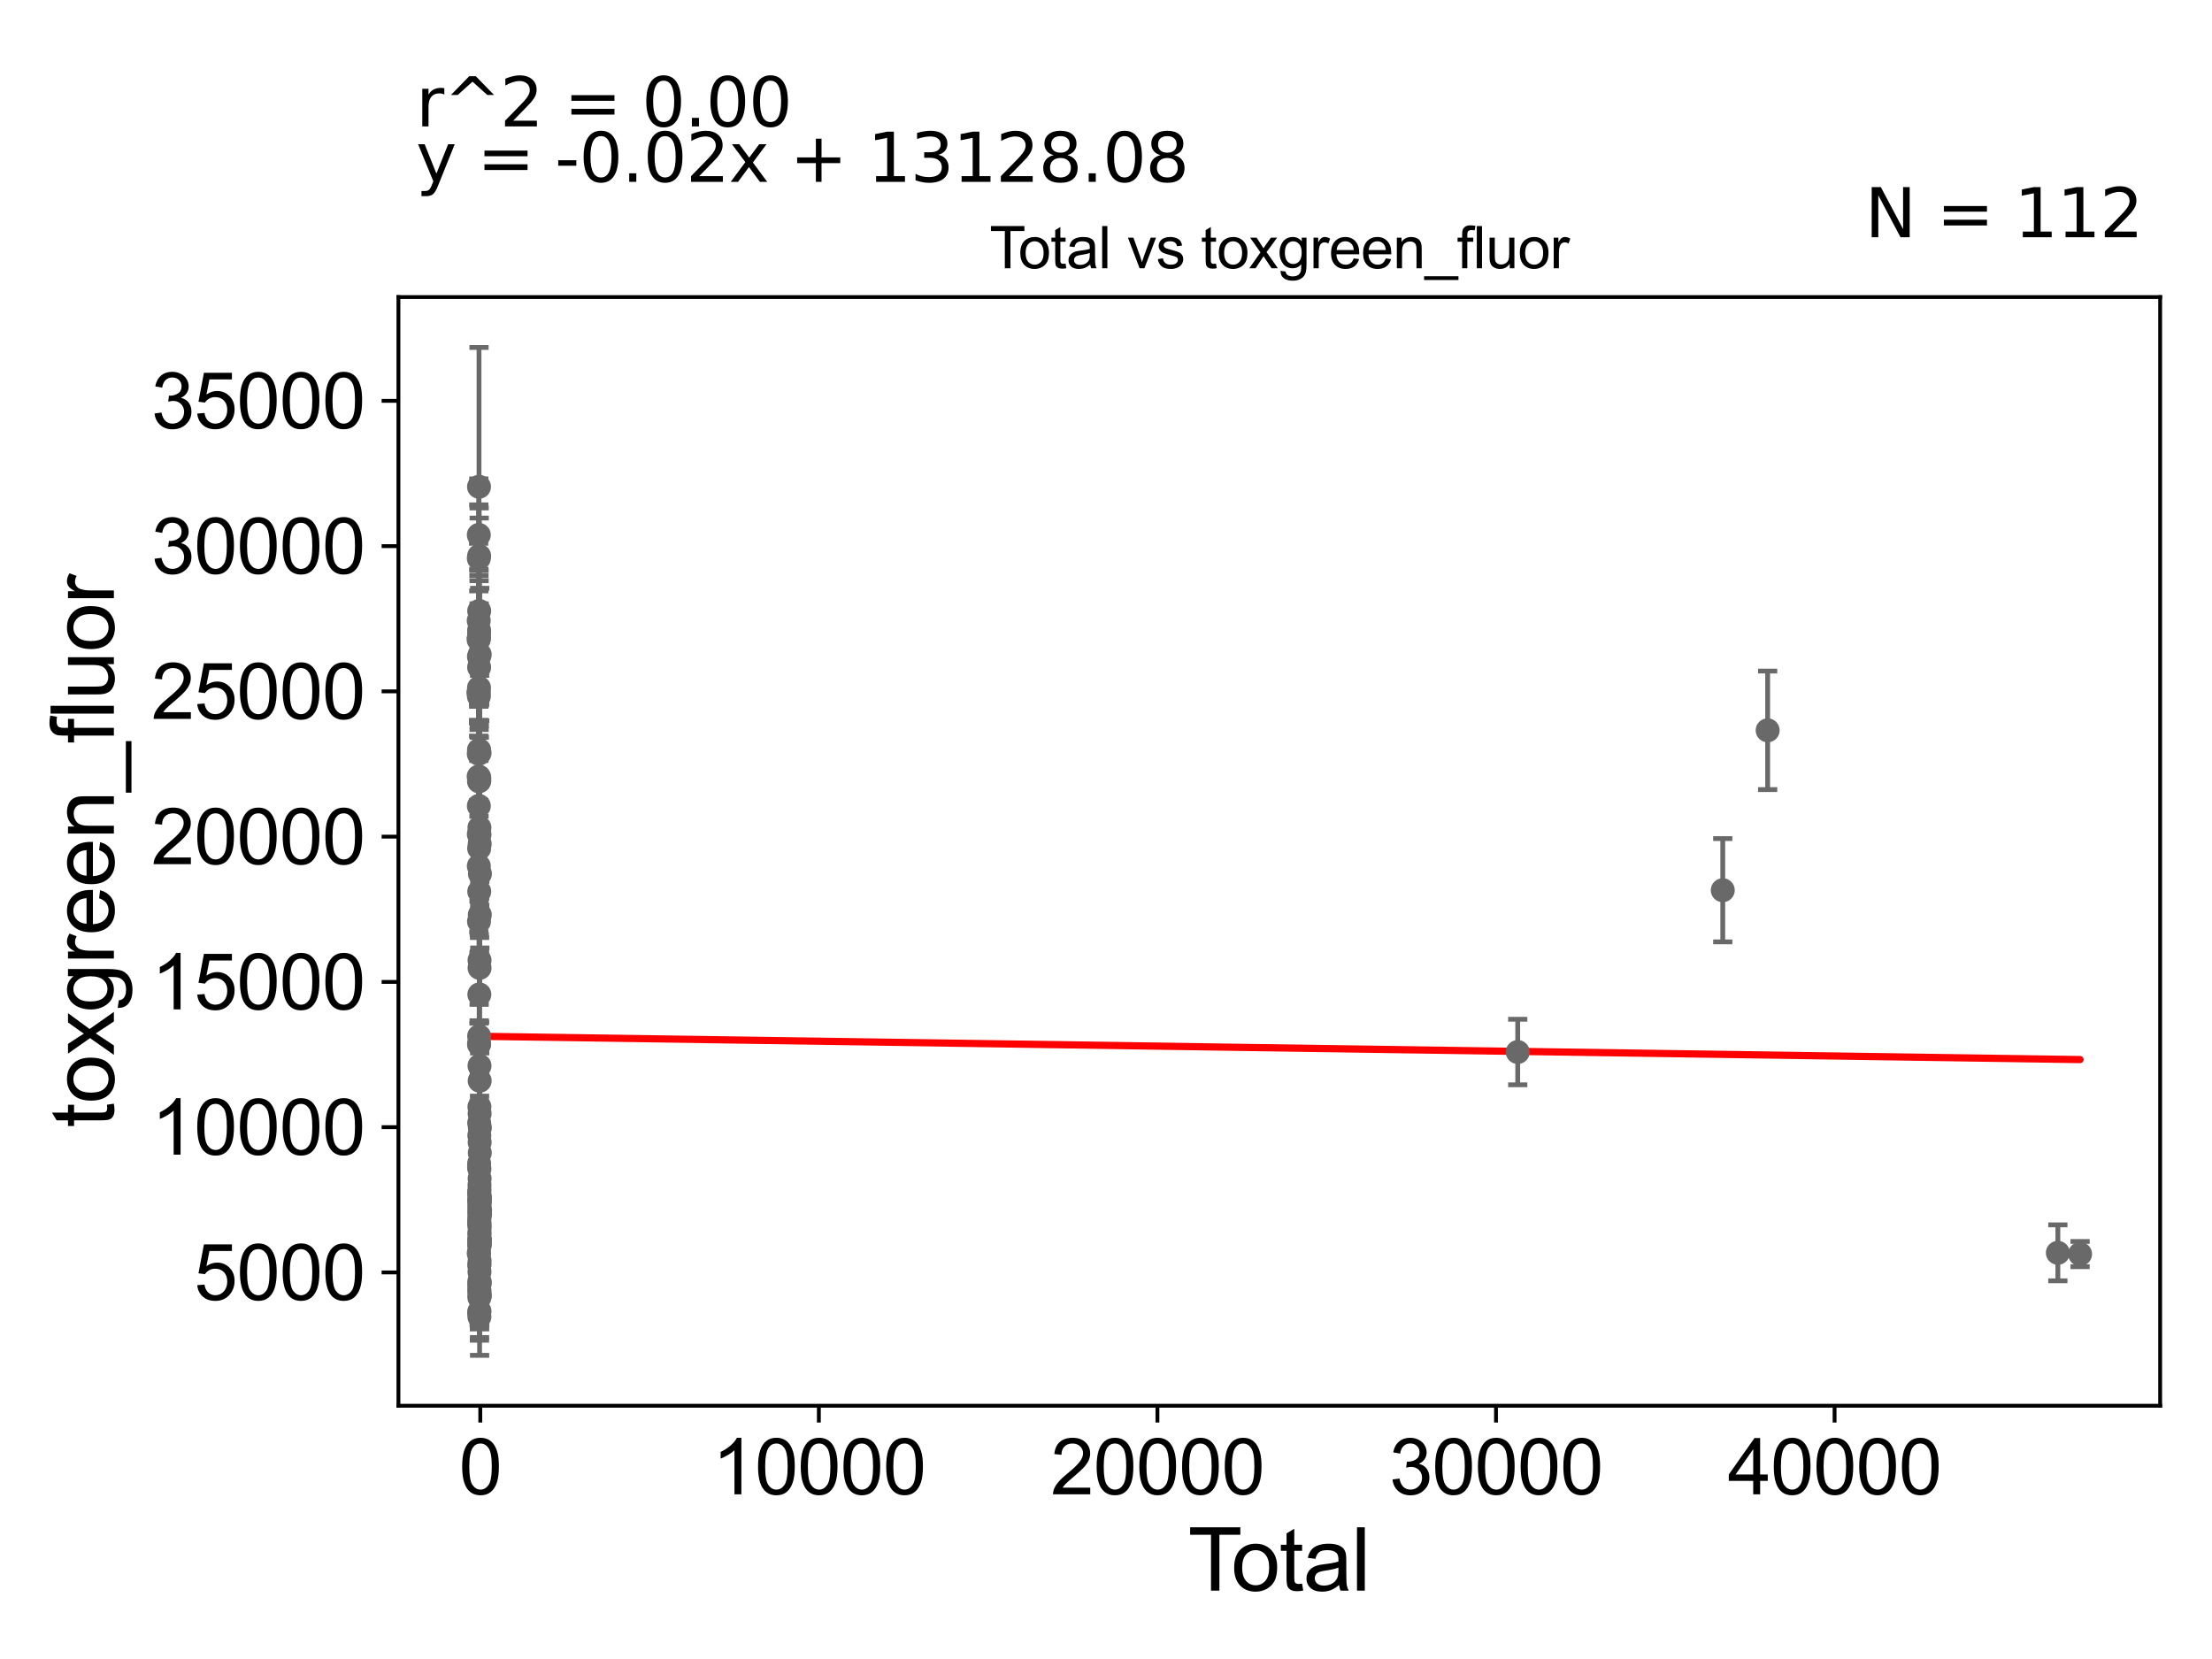 <?xml version="1.0" encoding="utf-8" standalone="no"?>
<!DOCTYPE svg PUBLIC "-//W3C//DTD SVG 1.1//EN"
  "http://www.w3.org/Graphics/SVG/1.1/DTD/svg11.dtd">
<svg xmlns:xlink="http://www.w3.org/1999/xlink" width="460.8pt" height="345.6pt" viewBox="0 0 460.8 345.6" xmlns="http://www.w3.org/2000/svg" version="1.1">
 <defs>
  <style type="text/css">*{stroke-linejoin: round; stroke-linecap: butt}</style>
 </defs>
 <g id="figure_1">
  <g id="patch_1">
   <path d="M 0 345.6 
L 460.8 345.6 
L 460.8 0 
L 0 0 
z
" style="fill: #ffffff"/>
  </g>
  <g id="axes_1">
   <g id="patch_2">
    <path d="M 83 292.84 
L 450 292.84 
L 450 61.886 
L 83 61.886 
z
" style="fill: #ffffff"/>
   </g>
   <g id="PathCollection_1">
    <defs>
     <path id="med8da54f74" d="M 0 1.118 
C 0.297 1.118 0.581 1 0.791 0.791 
C 1 0.581 1.118 0.297 1.118 0 
C 1.118 -0.297 1 -0.581 0.791 -0.791 
C 0.581 -1 0.297 -1.118 0 -1.118 
C -0.297 -1.118 -0.581 -1 -0.791 -0.791 
C -1 -0.581 -1.118 -0.297 -1.118 0 
C -1.118 0.297 -1 0.581 -0.791 0.791 
C -0.581 1 -0.297 1.118 0 1.118 
z
" style="stroke: #696969"/>
    </defs>
    <g clip-path="url(#p1e116f6352)">
     <use xlink:href="#med8da54f74" x="99.682" y="144.25" style="fill: #696969; stroke: #696969"/>
     <use xlink:href="#med8da54f74" x="99.871" y="274.289" style="fill: #696969; stroke: #696969"/>
     <use xlink:href="#med8da54f74" x="99.871" y="253.414" style="fill: #696969; stroke: #696969"/>
     <use xlink:href="#med8da54f74" x="99.873" y="268.978" style="fill: #696969; stroke: #696969"/>
     <use xlink:href="#med8da54f74" x="99.873" y="270.288" style="fill: #696969; stroke: #696969"/>
     <use xlink:href="#med8da54f74" x="99.874" y="230.582" style="fill: #696969; stroke: #696969"/>
     <use xlink:href="#med8da54f74" x="99.876" y="263.438" style="fill: #696969; stroke: #696969"/>
     <use xlink:href="#med8da54f74" x="99.87" y="256.981" style="fill: #696969; stroke: #696969"/>
     <use xlink:href="#med8da54f74" x="99.876" y="243.487" style="fill: #696969; stroke: #696969"/>
     <use xlink:href="#med8da54f74" x="99.877" y="172.421" style="fill: #696969; stroke: #696969"/>
     <use xlink:href="#med8da54f74" x="99.881" y="259.141" style="fill: #696969; stroke: #696969"/>
     <use xlink:href="#med8da54f74" x="99.888" y="264.956" style="fill: #696969; stroke: #696969"/>
     <use xlink:href="#med8da54f74" x="99.889" y="255.282" style="fill: #696969; stroke: #696969"/>
     <use xlink:href="#med8da54f74" x="99.889" y="173.855" style="fill: #696969; stroke: #696969"/>
     <use xlink:href="#med8da54f74" x="99.891" y="273.161" style="fill: #696969; stroke: #696969"/>
     <use xlink:href="#med8da54f74" x="99.877" y="252.649" style="fill: #696969; stroke: #696969"/>
     <use xlink:href="#med8da54f74" x="99.866" y="259.051" style="fill: #696969; stroke: #696969"/>
     <use xlink:href="#med8da54f74" x="99.864" y="266.913" style="fill: #696969; stroke: #696969"/>
     <use xlink:href="#med8da54f74" x="99.863" y="250.251" style="fill: #696969; stroke: #696969"/>
     <use xlink:href="#med8da54f74" x="99.843" y="254.617" style="fill: #696969; stroke: #696969"/>
     <use xlink:href="#med8da54f74" x="99.847" y="248.409" style="fill: #696969; stroke: #696969"/>
     <use xlink:href="#med8da54f74" x="99.849" y="251.395" style="fill: #696969; stroke: #696969"/>
     <use xlink:href="#med8da54f74" x="99.85" y="162.008" style="fill: #696969; stroke: #696969"/>
     <use xlink:href="#med8da54f74" x="99.851" y="254.715" style="fill: #696969; stroke: #696969"/>
     <use xlink:href="#med8da54f74" x="99.851" y="259.601" style="fill: #696969; stroke: #696969"/>
     <use xlink:href="#med8da54f74" x="99.854" y="258.237" style="fill: #696969; stroke: #696969"/>
     <use xlink:href="#med8da54f74" x="99.854" y="162.603" style="fill: #696969; stroke: #696969"/>
     <use xlink:href="#med8da54f74" x="99.854" y="263.605" style="fill: #696969; stroke: #696969"/>
     <use xlink:href="#med8da54f74" x="99.855" y="236.532" style="fill: #696969; stroke: #696969"/>
     <use xlink:href="#med8da54f74" x="99.856" y="254.876" style="fill: #696969; stroke: #696969"/>
     <use xlink:href="#med8da54f74" x="99.858" y="268.834" style="fill: #696969; stroke: #696969"/>
     <use xlink:href="#med8da54f74" x="99.86" y="207.158" style="fill: #696969; stroke: #696969"/>
     <use xlink:href="#med8da54f74" x="99.86" y="254.012" style="fill: #696969; stroke: #696969"/>
     <use xlink:href="#med8da54f74" x="99.86" y="252.255" style="fill: #696969; stroke: #696969"/>
     <use xlink:href="#med8da54f74" x="99.891" y="247.867" style="fill: #696969; stroke: #696969"/>
     <use xlink:href="#med8da54f74" x="99.892" y="246.863" style="fill: #696969; stroke: #696969"/>
     <use xlink:href="#med8da54f74" x="99.892" y="256.834" style="fill: #696969; stroke: #696969"/>
     <use xlink:href="#med8da54f74" x="99.893" y="222.022" style="fill: #696969; stroke: #696969"/>
     <use xlink:href="#med8da54f74" x="99.941" y="269.859" style="fill: #696969; stroke: #696969"/>
     <use xlink:href="#med8da54f74" x="99.944" y="258.364" style="fill: #696969; stroke: #696969"/>
     <use xlink:href="#med8da54f74" x="99.95" y="259.341" style="fill: #696969; stroke: #696969"/>
     <use xlink:href="#med8da54f74" x="99.952" y="190.56" style="fill: #696969; stroke: #696969"/>
     <use xlink:href="#med8da54f74" x="99.953" y="240.157" style="fill: #696969; stroke: #696969"/>
     <use xlink:href="#med8da54f74" x="99.953" y="249.336" style="fill: #696969; stroke: #696969"/>
     <use xlink:href="#med8da54f74" x="99.953" y="250.205" style="fill: #696969; stroke: #696969"/>
     <use xlink:href="#med8da54f74" x="99.958" y="249.537" style="fill: #696969; stroke: #696969"/>
     <use xlink:href="#med8da54f74" x="99.969" y="234.913" style="fill: #696969; stroke: #696969"/>
     <use xlink:href="#med8da54f74" x="99.982" y="182.034" style="fill: #696969; stroke: #696969"/>
     <use xlink:href="#med8da54f74" x="100.003" y="252.931" style="fill: #696969; stroke: #696969"/>
     <use xlink:href="#med8da54f74" x="100.007" y="252.064" style="fill: #696969; stroke: #696969"/>
     <use xlink:href="#med8da54f74" x="316.169" y="219.154" style="fill: #696969; stroke: #696969"/>
     <use xlink:href="#med8da54f74" x="358.884" y="185.449" style="fill: #696969; stroke: #696969"/>
     <use xlink:href="#med8da54f74" x="368.235" y="152.139" style="fill: #696969; stroke: #696969"/>
     <use xlink:href="#med8da54f74" x="99.938" y="136.353" style="fill: #696969; stroke: #696969"/>
     <use xlink:href="#med8da54f74" x="99.842" y="267.866" style="fill: #696969; stroke: #696969"/>
     <use xlink:href="#med8da54f74" x="99.936" y="267.105" style="fill: #696969; stroke: #696969"/>
     <use xlink:href="#med8da54f74" x="99.929" y="225.14" style="fill: #696969; stroke: #696969"/>
     <use xlink:href="#med8da54f74" x="428.689" y="260.986" style="fill: #696969; stroke: #696969"/>
     <use xlink:href="#med8da54f74" x="99.899" y="267.382" style="fill: #696969; stroke: #696969"/>
     <use xlink:href="#med8da54f74" x="99.899" y="200.038" style="fill: #696969; stroke: #696969"/>
     <use xlink:href="#med8da54f74" x="99.901" y="258.424" style="fill: #696969; stroke: #696969"/>
     <use xlink:href="#med8da54f74" x="99.902" y="201.632" style="fill: #696969; stroke: #696969"/>
     <use xlink:href="#med8da54f74" x="99.907" y="250.797" style="fill: #696969; stroke: #696969"/>
     <use xlink:href="#med8da54f74" x="99.908" y="156.84" style="fill: #696969; stroke: #696969"/>
     <use xlink:href="#med8da54f74" x="99.908" y="269.898" style="fill: #696969; stroke: #696969"/>
     <use xlink:href="#med8da54f74" x="99.909" y="257.906" style="fill: #696969; stroke: #696969"/>
     <use xlink:href="#med8da54f74" x="99.912" y="262.66" style="fill: #696969; stroke: #696969"/>
     <use xlink:href="#med8da54f74" x="99.914" y="231.97" style="fill: #696969; stroke: #696969"/>
     <use xlink:href="#med8da54f74" x="99.915" y="245.514" style="fill: #696969; stroke: #696969"/>
     <use xlink:href="#med8da54f74" x="99.918" y="255.787" style="fill: #696969; stroke: #696969"/>
     <use xlink:href="#med8da54f74" x="99.918" y="258.307" style="fill: #696969; stroke: #696969"/>
     <use xlink:href="#med8da54f74" x="99.925" y="237.958" style="fill: #696969; stroke: #696969"/>
     <use xlink:href="#med8da54f74" x="99.936" y="175.795" style="fill: #696969; stroke: #696969"/>
     <use xlink:href="#med8da54f74" x="99.839" y="185.723" style="fill: #696969; stroke: #696969"/>
     <use xlink:href="#med8da54f74" x="433.318" y="261.245" style="fill: #696969; stroke: #696969"/>
     <use xlink:href="#med8da54f74" x="99.759" y="145.033" style="fill: #696969; stroke: #696969"/>
     <use xlink:href="#med8da54f74" x="99.754" y="132.858" style="fill: #696969; stroke: #696969"/>
     <use xlink:href="#med8da54f74" x="99.799" y="131.882" style="fill: #696969; stroke: #696969"/>
     <use xlink:href="#med8da54f74" x="99.818" y="217.425" style="fill: #696969; stroke: #696969"/>
     <use xlink:href="#med8da54f74" x="99.824" y="249.969" style="fill: #696969; stroke: #696969"/>
     <use xlink:href="#med8da54f74" x="99.813" y="139.012" style="fill: #696969; stroke: #696969"/>
     <use xlink:href="#med8da54f74" x="99.813" y="156.245" style="fill: #696969; stroke: #696969"/>
     <use xlink:href="#med8da54f74" x="99.772" y="132.864" style="fill: #696969; stroke: #696969"/>
     <use xlink:href="#med8da54f74" x="99.815" y="115.8" style="fill: #696969; stroke: #696969"/>
     <use xlink:href="#med8da54f74" x="99.779" y="136.796" style="fill: #696969; stroke: #696969"/>
     <use xlink:href="#med8da54f74" x="99.79" y="217.571" style="fill: #696969; stroke: #696969"/>
     <use xlink:href="#med8da54f74" x="99.782" y="156.289" style="fill: #696969; stroke: #696969"/>
     <use xlink:href="#med8da54f74" x="99.816" y="242.38" style="fill: #696969; stroke: #696969"/>
     <use xlink:href="#med8da54f74" x="99.817" y="176.739" style="fill: #696969; stroke: #696969"/>
     <use xlink:href="#med8da54f74" x="99.785" y="191.948" style="fill: #696969; stroke: #696969"/>
     <use xlink:href="#med8da54f74" x="99.786" y="143.283" style="fill: #696969; stroke: #696969"/>
     <use xlink:href="#med8da54f74" x="99.787" y="162.77" style="fill: #696969; stroke: #696969"/>
     <use xlink:href="#med8da54f74" x="99.788" y="101.4" style="fill: #696969; stroke: #696969"/>
     <use xlink:href="#med8da54f74" x="99.809" y="273.442" style="fill: #696969; stroke: #696969"/>
     <use xlink:href="#med8da54f74" x="99.752" y="167.889" style="fill: #696969; stroke: #696969"/>
     <use xlink:href="#med8da54f74" x="99.818" y="215.864" style="fill: #696969; stroke: #696969"/>
     <use xlink:href="#med8da54f74" x="99.827" y="127.267" style="fill: #696969; stroke: #696969"/>
     <use xlink:href="#med8da54f74" x="99.803" y="248.607" style="fill: #696969; stroke: #696969"/>
     <use xlink:href="#med8da54f74" x="99.802" y="243.157" style="fill: #696969; stroke: #696969"/>
     <use xlink:href="#med8da54f74" x="99.827" y="233.938" style="fill: #696969; stroke: #696969"/>
     <use xlink:href="#med8da54f74" x="99.8" y="261.099" style="fill: #696969; stroke: #696969"/>
     <use xlink:href="#med8da54f74" x="99.737" y="157.025" style="fill: #696969; stroke: #696969"/>
     <use xlink:href="#med8da54f74" x="99.733" y="261.064" style="fill: #696969; stroke: #696969"/>
     <use xlink:href="#med8da54f74" x="99.731" y="144.251" style="fill: #696969; stroke: #696969"/>
     <use xlink:href="#med8da54f74" x="99.808" y="131.325" style="fill: #696969; stroke: #696969"/>
     <use xlink:href="#med8da54f74" x="99.727" y="129.286" style="fill: #696969; stroke: #696969"/>
     <use xlink:href="#med8da54f74" x="99.745" y="111.429" style="fill: #696969; stroke: #696969"/>
     <use xlink:href="#med8da54f74" x="99.716" y="161.76" style="fill: #696969; stroke: #696969"/>
     <use xlink:href="#med8da54f74" x="99.711" y="133.258" style="fill: #696969; stroke: #696969"/>
     <use xlink:href="#med8da54f74" x="99.748" y="180.416" style="fill: #696969; stroke: #696969"/>
     <use xlink:href="#med8da54f74" x="99.748" y="173.782" style="fill: #696969; stroke: #696969"/>
     <use xlink:href="#med8da54f74" x="99.741" y="116.3" style="fill: #696969; stroke: #696969"/>
    </g>
   </g>
   <g id="matplotlib.axis_1">
    <g id="xtick_1">
     <g id="line2d_1">
      <defs>
       <path id="m6168d5c6f0" d="M 0 0 
L 0 3.5 
" style="stroke: #000000; stroke-width: 0.8"/>
      </defs>
      <g>
       <use xlink:href="#m6168d5c6f0" x="100.05" y="292.84" style="stroke: #000000; stroke-width: 0.8"/>
      </g>
     </g>
     <g id="text_1">
      <!-- 0 -->
      <g transform="translate(95.601 311.293)scale(0.16 -0.16)">
       <defs>
        <path id="ArialMT-30" d="M 266 2259 
Q 266 3072 433 3567 
Q 600 4063 929 4331 
Q 1259 4600 1759 4600 
Q 2128 4600 2406 4451 
Q 2684 4303 2865 4023 
Q 3047 3744 3150 3342 
Q 3253 2941 3253 2259 
Q 3253 1453 3087 958 
Q 2922 463 2592 192 
Q 2263 -78 1759 -78 
Q 1097 -78 719 397 
Q 266 969 266 2259 
z
M 844 2259 
Q 844 1131 1108 757 
Q 1372 384 1759 384 
Q 2147 384 2411 759 
Q 2675 1134 2675 2259 
Q 2675 3391 2411 3762 
Q 2147 4134 1753 4134 
Q 1366 4134 1134 3806 
Q 844 3388 844 2259 
z
" transform="scale(0.016)"/>
       </defs>
       <use xlink:href="#ArialMT-30"/>
      </g>
     </g>
    </g>
    <g id="xtick_2">
     <g id="line2d_2">
      <g>
       <use xlink:href="#m6168d5c6f0" x="170.582" y="292.84" style="stroke: #000000; stroke-width: 0.8"/>
      </g>
     </g>
     <g id="text_2">
      <!-- 10000 -->
      <g transform="translate(148.338 311.293)scale(0.16 -0.16)">
       <defs>
        <path id="ArialMT-31" d="M 2384 0 
L 1822 0 
L 1822 3584 
Q 1619 3391 1289 3197 
Q 959 3003 697 2906 
L 697 3450 
Q 1169 3672 1522 3987 
Q 1875 4303 2022 4600 
L 2384 4600 
L 2384 0 
z
" transform="scale(0.016)"/>
       </defs>
       <use xlink:href="#ArialMT-31"/>
       <use xlink:href="#ArialMT-30" x="55.615"/>
       <use xlink:href="#ArialMT-30" x="111.23"/>
       <use xlink:href="#ArialMT-30" x="166.846"/>
       <use xlink:href="#ArialMT-30" x="222.461"/>
      </g>
     </g>
    </g>
    <g id="xtick_3">
     <g id="line2d_3">
      <g>
       <use xlink:href="#m6168d5c6f0" x="241.114" y="292.84" style="stroke: #000000; stroke-width: 0.8"/>
      </g>
     </g>
     <g id="text_3">
      <!-- 20000 -->
      <g transform="translate(218.87 311.293)scale(0.16 -0.16)">
       <defs>
        <path id="ArialMT-32" d="M 3222 541 
L 3222 0 
L 194 0 
Q 188 203 259 391 
Q 375 700 629 1000 
Q 884 1300 1366 1694 
Q 2113 2306 2375 2664 
Q 2638 3022 2638 3341 
Q 2638 3675 2398 3904 
Q 2159 4134 1775 4134 
Q 1369 4134 1125 3890 
Q 881 3647 878 3216 
L 300 3275 
Q 359 3922 746 4261 
Q 1134 4600 1788 4600 
Q 2447 4600 2831 4234 
Q 3216 3869 3216 3328 
Q 3216 3053 3103 2787 
Q 2991 2522 2730 2228 
Q 2469 1934 1863 1422 
Q 1356 997 1212 845 
Q 1069 694 975 541 
L 3222 541 
z
" transform="scale(0.016)"/>
       </defs>
       <use xlink:href="#ArialMT-32"/>
       <use xlink:href="#ArialMT-30" x="55.615"/>
       <use xlink:href="#ArialMT-30" x="111.23"/>
       <use xlink:href="#ArialMT-30" x="166.846"/>
       <use xlink:href="#ArialMT-30" x="222.461"/>
      </g>
     </g>
    </g>
    <g id="xtick_4">
     <g id="line2d_4">
      <g>
       <use xlink:href="#m6168d5c6f0" x="311.645" y="292.84" style="stroke: #000000; stroke-width: 0.8"/>
      </g>
     </g>
     <g id="text_4">
      <!-- 30000 -->
      <g transform="translate(289.402 311.293)scale(0.16 -0.16)">
       <defs>
        <path id="ArialMT-33" d="M 269 1209 
L 831 1284 
Q 928 806 1161 595 
Q 1394 384 1728 384 
Q 2125 384 2398 659 
Q 2672 934 2672 1341 
Q 2672 1728 2419 1979 
Q 2166 2231 1775 2231 
Q 1616 2231 1378 2169 
L 1441 2663 
Q 1497 2656 1531 2656 
Q 1891 2656 2178 2843 
Q 2466 3031 2466 3422 
Q 2466 3731 2256 3934 
Q 2047 4138 1716 4138 
Q 1388 4138 1169 3931 
Q 950 3725 888 3313 
L 325 3413 
Q 428 3978 793 4289 
Q 1159 4600 1703 4600 
Q 2078 4600 2393 4439 
Q 2709 4278 2876 4000 
Q 3044 3722 3044 3409 
Q 3044 3113 2884 2869 
Q 2725 2625 2413 2481 
Q 2819 2388 3044 2092 
Q 3269 1797 3269 1353 
Q 3269 753 2831 336 
Q 2394 -81 1725 -81 
Q 1122 -81 723 278 
Q 325 638 269 1209 
z
" transform="scale(0.016)"/>
       </defs>
       <use xlink:href="#ArialMT-33"/>
       <use xlink:href="#ArialMT-30" x="55.615"/>
       <use xlink:href="#ArialMT-30" x="111.23"/>
       <use xlink:href="#ArialMT-30" x="166.846"/>
       <use xlink:href="#ArialMT-30" x="222.461"/>
      </g>
     </g>
    </g>
    <g id="xtick_5">
     <g id="line2d_5">
      <g>
       <use xlink:href="#m6168d5c6f0" x="382.177" y="292.84" style="stroke: #000000; stroke-width: 0.8"/>
      </g>
     </g>
     <g id="text_5">
      <!-- 40000 -->
      <g transform="translate(359.933 311.293)scale(0.16 -0.16)">
       <defs>
        <path id="ArialMT-34" d="M 2069 0 
L 2069 1097 
L 81 1097 
L 81 1613 
L 2172 4581 
L 2631 4581 
L 2631 1613 
L 3250 1613 
L 3250 1097 
L 2631 1097 
L 2631 0 
L 2069 0 
z
M 2069 1613 
L 2069 3678 
L 634 1613 
L 2069 1613 
z
" transform="scale(0.016)"/>
       </defs>
       <use xlink:href="#ArialMT-34"/>
       <use xlink:href="#ArialMT-30" x="55.615"/>
       <use xlink:href="#ArialMT-30" x="111.23"/>
       <use xlink:href="#ArialMT-30" x="166.846"/>
       <use xlink:href="#ArialMT-30" x="222.461"/>
      </g>
     </g>
    </g>
    <g id="text_6">
     <!-- Total -->
     <g transform="translate(247.495 331.357)scale(0.18 -0.18)">
      <defs>
       <path id="ArialMT-54" d="M 1659 0 
L 1659 4041 
L 150 4041 
L 150 4581 
L 3781 4581 
L 3781 4041 
L 2266 4041 
L 2266 0 
L 1659 0 
z
" transform="scale(0.016)"/>
       <path id="ArialMT-6f" d="M 213 1659 
Q 213 2581 725 3025 
Q 1153 3394 1769 3394 
Q 2453 3394 2887 2945 
Q 3322 2497 3322 1706 
Q 3322 1066 3130 698 
Q 2938 331 2570 128 
Q 2203 -75 1769 -75 
Q 1072 -75 642 372 
Q 213 819 213 1659 
z
M 791 1659 
Q 791 1022 1069 705 
Q 1347 388 1769 388 
Q 2188 388 2466 706 
Q 2744 1025 2744 1678 
Q 2744 2294 2464 2611 
Q 2184 2928 1769 2928 
Q 1347 2928 1069 2612 
Q 791 2297 791 1659 
z
" transform="scale(0.016)"/>
       <path id="ArialMT-74" d="M 1650 503 
L 1731 6 
Q 1494 -44 1306 -44 
Q 1000 -44 831 53 
Q 663 150 594 308 
Q 525 466 525 972 
L 525 2881 
L 113 2881 
L 113 3319 
L 525 3319 
L 525 4141 
L 1084 4478 
L 1084 3319 
L 1650 3319 
L 1650 2881 
L 1084 2881 
L 1084 941 
Q 1084 700 1114 631 
Q 1144 563 1211 522 
Q 1278 481 1403 481 
Q 1497 481 1650 503 
z
" transform="scale(0.016)"/>
       <path id="ArialMT-61" d="M 2588 409 
Q 2275 144 1986 34 
Q 1697 -75 1366 -75 
Q 819 -75 525 192 
Q 231 459 231 875 
Q 231 1119 342 1320 
Q 453 1522 633 1644 
Q 813 1766 1038 1828 
Q 1203 1872 1538 1913 
Q 2219 1994 2541 2106 
Q 2544 2222 2544 2253 
Q 2544 2597 2384 2738 
Q 2169 2928 1744 2928 
Q 1347 2928 1158 2789 
Q 969 2650 878 2297 
L 328 2372 
Q 403 2725 575 2942 
Q 747 3159 1072 3276 
Q 1397 3394 1825 3394 
Q 2250 3394 2515 3294 
Q 2781 3194 2906 3042 
Q 3031 2891 3081 2659 
Q 3109 2516 3109 2141 
L 3109 1391 
Q 3109 606 3145 398 
Q 3181 191 3288 0 
L 2700 0 
Q 2613 175 2588 409 
z
M 2541 1666 
Q 2234 1541 1622 1453 
Q 1275 1403 1131 1340 
Q 988 1278 909 1158 
Q 831 1038 831 891 
Q 831 666 1001 516 
Q 1172 366 1500 366 
Q 1825 366 2078 508 
Q 2331 650 2450 897 
Q 2541 1088 2541 1459 
L 2541 1666 
z
" transform="scale(0.016)"/>
       <path id="ArialMT-6c" d="M 409 0 
L 409 4581 
L 972 4581 
L 972 0 
L 409 0 
z
" transform="scale(0.016)"/>
      </defs>
      <use xlink:href="#ArialMT-54"/>
      <use xlink:href="#ArialMT-6f" x="49.959"/>
      <use xlink:href="#ArialMT-74" x="105.574"/>
      <use xlink:href="#ArialMT-61" x="133.357"/>
      <use xlink:href="#ArialMT-6c" x="188.973"/>
     </g>
    </g>
   </g>
   <g id="matplotlib.axis_2">
    <g id="ytick_1">
     <g id="line2d_6">
      <defs>
       <path id="mc9a67ccb74" d="M 0 0 
L -3.5 0 
" style="stroke: #000000; stroke-width: 0.8"/>
      </defs>
      <g>
       <use xlink:href="#mc9a67ccb74" x="83" y="265.073" style="stroke: #000000; stroke-width: 0.8"/>
      </g>
     </g>
     <g id="text_7">
      <!-- 5000 -->
      <g transform="translate(40.41 270.8)scale(0.16 -0.16)">
       <defs>
        <path id="ArialMT-35" d="M 266 1200 
L 856 1250 
Q 922 819 1161 601 
Q 1400 384 1738 384 
Q 2144 384 2425 690 
Q 2706 997 2706 1503 
Q 2706 1984 2436 2262 
Q 2166 2541 1728 2541 
Q 1456 2541 1237 2417 
Q 1019 2294 894 2097 
L 366 2166 
L 809 4519 
L 3088 4519 
L 3088 3981 
L 1259 3981 
L 1013 2750 
Q 1425 3038 1878 3038 
Q 2478 3038 2890 2622 
Q 3303 2206 3303 1553 
Q 3303 931 2941 478 
Q 2500 -78 1738 -78 
Q 1113 -78 717 272 
Q 322 622 266 1200 
z
" transform="scale(0.016)"/>
       </defs>
       <use xlink:href="#ArialMT-35"/>
       <use xlink:href="#ArialMT-30" x="55.615"/>
       <use xlink:href="#ArialMT-30" x="111.23"/>
       <use xlink:href="#ArialMT-30" x="166.846"/>
      </g>
     </g>
    </g>
    <g id="ytick_2">
     <g id="line2d_7">
      <g>
       <use xlink:href="#mc9a67ccb74" x="83" y="234.812" style="stroke: #000000; stroke-width: 0.8"/>
      </g>
     </g>
     <g id="text_8">
      <!-- 10000 -->
      <g transform="translate(31.512 240.538)scale(0.16 -0.16)">
       <use xlink:href="#ArialMT-31"/>
       <use xlink:href="#ArialMT-30" x="55.615"/>
       <use xlink:href="#ArialMT-30" x="111.23"/>
       <use xlink:href="#ArialMT-30" x="166.846"/>
       <use xlink:href="#ArialMT-30" x="222.461"/>
      </g>
     </g>
    </g>
    <g id="ytick_3">
     <g id="line2d_8">
      <g>
       <use xlink:href="#mc9a67ccb74" x="83" y="204.55" style="stroke: #000000; stroke-width: 0.8"/>
      </g>
     </g>
     <g id="text_9">
      <!-- 15000 -->
      <g transform="translate(31.512 210.276)scale(0.16 -0.16)">
       <use xlink:href="#ArialMT-31"/>
       <use xlink:href="#ArialMT-35" x="55.615"/>
       <use xlink:href="#ArialMT-30" x="111.23"/>
       <use xlink:href="#ArialMT-30" x="166.846"/>
       <use xlink:href="#ArialMT-30" x="222.461"/>
      </g>
     </g>
    </g>
    <g id="ytick_4">
     <g id="line2d_9">
      <g>
       <use xlink:href="#mc9a67ccb74" x="83" y="174.288" style="stroke: #000000; stroke-width: 0.8"/>
      </g>
     </g>
     <g id="text_10">
      <!-- 20000 -->
      <g transform="translate(31.512 180.014)scale(0.16 -0.16)">
       <use xlink:href="#ArialMT-32"/>
       <use xlink:href="#ArialMT-30" x="55.615"/>
       <use xlink:href="#ArialMT-30" x="111.23"/>
       <use xlink:href="#ArialMT-30" x="166.846"/>
       <use xlink:href="#ArialMT-30" x="222.461"/>
      </g>
     </g>
    </g>
    <g id="ytick_5">
     <g id="line2d_10">
      <g>
       <use xlink:href="#mc9a67ccb74" x="83" y="144.026" style="stroke: #000000; stroke-width: 0.8"/>
      </g>
     </g>
     <g id="text_11">
      <!-- 25000 -->
      <g transform="translate(31.512 149.752)scale(0.16 -0.16)">
       <use xlink:href="#ArialMT-32"/>
       <use xlink:href="#ArialMT-35" x="55.615"/>
       <use xlink:href="#ArialMT-30" x="111.23"/>
       <use xlink:href="#ArialMT-30" x="166.846"/>
       <use xlink:href="#ArialMT-30" x="222.461"/>
      </g>
     </g>
    </g>
    <g id="ytick_6">
     <g id="line2d_11">
      <g>
       <use xlink:href="#mc9a67ccb74" x="83" y="113.764" style="stroke: #000000; stroke-width: 0.8"/>
      </g>
     </g>
     <g id="text_12">
      <!-- 30000 -->
      <g transform="translate(31.512 119.491)scale(0.16 -0.16)">
       <use xlink:href="#ArialMT-33"/>
       <use xlink:href="#ArialMT-30" x="55.615"/>
       <use xlink:href="#ArialMT-30" x="111.23"/>
       <use xlink:href="#ArialMT-30" x="166.846"/>
       <use xlink:href="#ArialMT-30" x="222.461"/>
      </g>
     </g>
    </g>
    <g id="ytick_7">
     <g id="line2d_12">
      <g>
       <use xlink:href="#mc9a67ccb74" x="83" y="83.502" style="stroke: #000000; stroke-width: 0.8"/>
      </g>
     </g>
     <g id="text_13">
      <!-- 35000 -->
      <g transform="translate(31.512 89.229)scale(0.16 -0.16)">
       <use xlink:href="#ArialMT-33"/>
       <use xlink:href="#ArialMT-35" x="55.615"/>
       <use xlink:href="#ArialMT-30" x="111.23"/>
       <use xlink:href="#ArialMT-30" x="166.846"/>
       <use xlink:href="#ArialMT-30" x="222.461"/>
      </g>
     </g>
    </g>
    <g id="text_14">
     <!-- toxgreen_fluor -->
     <g transform="translate(23.724 234.895)rotate(-90)scale(0.18 -0.18)">
      <defs>
       <path id="ArialMT-78" d="M 47 0 
L 1259 1725 
L 138 3319 
L 841 3319 
L 1350 2541 
Q 1494 2319 1581 2169 
Q 1719 2375 1834 2534 
L 2394 3319 
L 3066 3319 
L 1919 1756 
L 3153 0 
L 2463 0 
L 1781 1031 
L 1600 1309 
L 728 0 
L 47 0 
z
" transform="scale(0.016)"/>
       <path id="ArialMT-67" d="M 319 -275 
L 866 -356 
Q 900 -609 1056 -725 
Q 1266 -881 1628 -881 
Q 2019 -881 2231 -725 
Q 2444 -569 2519 -288 
Q 2563 -116 2559 434 
Q 2191 0 1641 0 
Q 956 0 581 494 
Q 206 988 206 1678 
Q 206 2153 378 2554 
Q 550 2956 876 3175 
Q 1203 3394 1644 3394 
Q 2231 3394 2613 2919 
L 2613 3319 
L 3131 3319 
L 3131 450 
Q 3131 -325 2973 -648 
Q 2816 -972 2473 -1159 
Q 2131 -1347 1631 -1347 
Q 1038 -1347 672 -1080 
Q 306 -813 319 -275 
z
M 784 1719 
Q 784 1066 1043 766 
Q 1303 466 1694 466 
Q 2081 466 2343 764 
Q 2606 1063 2606 1700 
Q 2606 2309 2336 2618 
Q 2066 2928 1684 2928 
Q 1309 2928 1046 2623 
Q 784 2319 784 1719 
z
" transform="scale(0.016)"/>
       <path id="ArialMT-72" d="M 416 0 
L 416 3319 
L 922 3319 
L 922 2816 
Q 1116 3169 1280 3281 
Q 1444 3394 1641 3394 
Q 1925 3394 2219 3213 
L 2025 2691 
Q 1819 2813 1613 2813 
Q 1428 2813 1281 2702 
Q 1134 2591 1072 2394 
Q 978 2094 978 1738 
L 978 0 
L 416 0 
z
" transform="scale(0.016)"/>
       <path id="ArialMT-65" d="M 2694 1069 
L 3275 997 
Q 3138 488 2766 206 
Q 2394 -75 1816 -75 
Q 1088 -75 661 373 
Q 234 822 234 1631 
Q 234 2469 665 2931 
Q 1097 3394 1784 3394 
Q 2450 3394 2872 2941 
Q 3294 2488 3294 1666 
Q 3294 1616 3291 1516 
L 816 1516 
Q 847 969 1125 678 
Q 1403 388 1819 388 
Q 2128 388 2347 550 
Q 2566 713 2694 1069 
z
M 847 1978 
L 2700 1978 
Q 2663 2397 2488 2606 
Q 2219 2931 1791 2931 
Q 1403 2931 1139 2672 
Q 875 2413 847 1978 
z
" transform="scale(0.016)"/>
       <path id="ArialMT-6e" d="M 422 0 
L 422 3319 
L 928 3319 
L 928 2847 
Q 1294 3394 1984 3394 
Q 2284 3394 2536 3286 
Q 2788 3178 2913 3003 
Q 3038 2828 3088 2588 
Q 3119 2431 3119 2041 
L 3119 0 
L 2556 0 
L 2556 2019 
Q 2556 2363 2490 2533 
Q 2425 2703 2258 2804 
Q 2091 2906 1866 2906 
Q 1506 2906 1245 2678 
Q 984 2450 984 1813 
L 984 0 
L 422 0 
z
" transform="scale(0.016)"/>
       <path id="ArialMT-5f" d="M -97 -1272 
L -97 -866 
L 3631 -866 
L 3631 -1272 
L -97 -1272 
z
" transform="scale(0.016)"/>
       <path id="ArialMT-66" d="M 556 0 
L 556 2881 
L 59 2881 
L 59 3319 
L 556 3319 
L 556 3672 
Q 556 4006 616 4169 
Q 697 4388 901 4523 
Q 1106 4659 1475 4659 
Q 1713 4659 2000 4603 
L 1916 4113 
Q 1741 4144 1584 4144 
Q 1328 4144 1222 4034 
Q 1116 3925 1116 3625 
L 1116 3319 
L 1763 3319 
L 1763 2881 
L 1116 2881 
L 1116 0 
L 556 0 
z
" transform="scale(0.016)"/>
       <path id="ArialMT-75" d="M 2597 0 
L 2597 488 
Q 2209 -75 1544 -75 
Q 1250 -75 995 37 
Q 741 150 617 320 
Q 494 491 444 738 
Q 409 903 409 1263 
L 409 3319 
L 972 3319 
L 972 1478 
Q 972 1038 1006 884 
Q 1059 663 1231 536 
Q 1403 409 1656 409 
Q 1909 409 2131 539 
Q 2353 669 2445 892 
Q 2538 1116 2538 1541 
L 2538 3319 
L 3100 3319 
L 3100 0 
L 2597 0 
z
" transform="scale(0.016)"/>
      </defs>
      <use xlink:href="#ArialMT-74"/>
      <use xlink:href="#ArialMT-6f" x="27.783"/>
      <use xlink:href="#ArialMT-78" x="83.398"/>
      <use xlink:href="#ArialMT-67" x="133.398"/>
      <use xlink:href="#ArialMT-72" x="189.014"/>
      <use xlink:href="#ArialMT-65" x="222.314"/>
      <use xlink:href="#ArialMT-65" x="277.93"/>
      <use xlink:href="#ArialMT-6e" x="333.545"/>
      <use xlink:href="#ArialMT-5f" x="389.16"/>
      <use xlink:href="#ArialMT-66" x="444.775"/>
      <use xlink:href="#ArialMT-6c" x="472.559"/>
      <use xlink:href="#ArialMT-75" x="494.775"/>
      <use xlink:href="#ArialMT-6f" x="550.391"/>
      <use xlink:href="#ArialMT-72" x="606.006"/>
     </g>
    </g>
   </g>
   <g id="LineCollection_1">
    <path d="M 99.682 150.595 
L 99.682 137.905 
" clip-path="url(#p1e116f6352)" style="fill: none; stroke: #696969"/>
    <path d="M 99.871 276.811 
L 99.871 271.767 
" clip-path="url(#p1e116f6352)" style="fill: none; stroke: #696969"/>
    <path d="M 99.871 258.552 
L 99.871 248.275 
" clip-path="url(#p1e116f6352)" style="fill: none; stroke: #696969"/>
    <path d="M 99.873 270.724 
L 99.873 267.231 
" clip-path="url(#p1e116f6352)" style="fill: none; stroke: #696969"/>
    <path d="M 99.873 272.91 
L 99.873 267.666 
" clip-path="url(#p1e116f6352)" style="fill: none; stroke: #696969"/>
    <path d="M 99.874 238.567 
L 99.874 222.597 
" clip-path="url(#p1e116f6352)" style="fill: none; stroke: #696969"/>
    <path d="M 99.876 279.201 
L 99.876 247.675 
" clip-path="url(#p1e116f6352)" style="fill: none; stroke: #696969"/>
    <path d="M 99.87 262.288 
L 99.87 251.674 
" clip-path="url(#p1e116f6352)" style="fill: none; stroke: #696969"/>
    <path d="M 99.876 248.232 
L 99.876 238.741 
" clip-path="url(#p1e116f6352)" style="fill: none; stroke: #696969"/>
    <path d="M 99.877 198.281 
L 99.877 146.56 
" clip-path="url(#p1e116f6352)" style="fill: none; stroke: #696969"/>
    <path d="M 99.881 276.793 
L 99.881 241.489 
" clip-path="url(#p1e116f6352)" style="fill: none; stroke: #696969"/>
    <path d="M 99.888 272.077 
L 99.888 257.836 
" clip-path="url(#p1e116f6352)" style="fill: none; stroke: #696969"/>
    <path d="M 99.889 259.79 
L 99.889 250.774 
" clip-path="url(#p1e116f6352)" style="fill: none; stroke: #696969"/>
    <path d="M 99.889 200.865 
L 99.889 146.844 
" clip-path="url(#p1e116f6352)" style="fill: none; stroke: #696969"/>
    <path d="M 99.891 278.623 
L 99.891 267.7 
" clip-path="url(#p1e116f6352)" style="fill: none; stroke: #696969"/>
    <path d="M 99.877 258.578 
L 99.877 246.72 
" clip-path="url(#p1e116f6352)" style="fill: none; stroke: #696969"/>
    <path d="M 99.866 264.477 
L 99.866 253.626 
" clip-path="url(#p1e116f6352)" style="fill: none; stroke: #696969"/>
    <path d="M 99.864 271.084 
L 99.864 262.742 
" clip-path="url(#p1e116f6352)" style="fill: none; stroke: #696969"/>
    <path d="M 99.863 259.636 
L 99.863 240.866 
" clip-path="url(#p1e116f6352)" style="fill: none; stroke: #696969"/>
    <path d="M 99.843 261.264 
L 99.843 247.97 
" clip-path="url(#p1e116f6352)" style="fill: none; stroke: #696969"/>
    <path d="M 99.847 255.174 
L 99.847 241.644 
" clip-path="url(#p1e116f6352)" style="fill: none; stroke: #696969"/>
    <path d="M 99.849 258.583 
L 99.849 244.208 
" clip-path="url(#p1e116f6352)" style="fill: none; stroke: #696969"/>
    <path d="M 99.85 172.843 
L 99.85 151.173 
" clip-path="url(#p1e116f6352)" style="fill: none; stroke: #696969"/>
    <path d="M 99.851 255.468 
L 99.851 253.962 
" clip-path="url(#p1e116f6352)" style="fill: none; stroke: #696969"/>
    <path d="M 99.851 269.984 
L 99.851 249.219 
" clip-path="url(#p1e116f6352)" style="fill: none; stroke: #696969"/>
    <path d="M 99.854 260.745 
L 99.854 255.728 
" clip-path="url(#p1e116f6352)" style="fill: none; stroke: #696969"/>
    <path d="M 99.854 171.619 
L 99.854 153.586 
" clip-path="url(#p1e116f6352)" style="fill: none; stroke: #696969"/>
    <path d="M 99.854 267.19 
L 99.854 260.021 
" clip-path="url(#p1e116f6352)" style="fill: none; stroke: #696969"/>
    <path d="M 99.855 240.912 
L 99.855 232.152 
" clip-path="url(#p1e116f6352)" style="fill: none; stroke: #696969"/>
    <path d="M 99.856 258.413 
L 99.856 251.34 
" clip-path="url(#p1e116f6352)" style="fill: none; stroke: #696969"/>
    <path d="M 99.858 271.843 
L 99.858 265.824 
" clip-path="url(#p1e116f6352)" style="fill: none; stroke: #696969"/>
    <path d="M 99.86 223.535 
L 99.86 190.782 
" clip-path="url(#p1e116f6352)" style="fill: none; stroke: #696969"/>
    <path d="M 99.86 259.744 
L 99.86 248.279 
" clip-path="url(#p1e116f6352)" style="fill: none; stroke: #696969"/>
    <path d="M 99.86 263.523 
L 99.86 240.987 
" clip-path="url(#p1e116f6352)" style="fill: none; stroke: #696969"/>
    <path d="M 99.891 253.74 
L 99.891 241.994 
" clip-path="url(#p1e116f6352)" style="fill: none; stroke: #696969"/>
    <path d="M 99.892 247.549 
L 99.892 246.176 
" clip-path="url(#p1e116f6352)" style="fill: none; stroke: #696969"/>
    <path d="M 99.892 266.751 
L 99.892 246.916 
" clip-path="url(#p1e116f6352)" style="fill: none; stroke: #696969"/>
    <path d="M 99.893 228.342 
L 99.893 215.701 
" clip-path="url(#p1e116f6352)" style="fill: none; stroke: #696969"/>
    <path d="M 99.941 275.879 
L 99.941 263.84 
" clip-path="url(#p1e116f6352)" style="fill: none; stroke: #696969"/>
    <path d="M 99.944 263.979 
L 99.944 252.749 
" clip-path="url(#p1e116f6352)" style="fill: none; stroke: #696969"/>
    <path d="M 99.95 267.571 
L 99.95 251.111 
" clip-path="url(#p1e116f6352)" style="fill: none; stroke: #696969"/>
    <path d="M 99.952 197.474 
L 99.952 183.646 
" clip-path="url(#p1e116f6352)" style="fill: none; stroke: #696969"/>
    <path d="M 99.953 244.227 
L 99.953 236.088 
" clip-path="url(#p1e116f6352)" style="fill: none; stroke: #696969"/>
    <path d="M 99.953 253.941 
L 99.953 244.732 
" clip-path="url(#p1e116f6352)" style="fill: none; stroke: #696969"/>
    <path d="M 99.953 258.319 
L 99.953 242.092 
" clip-path="url(#p1e116f6352)" style="fill: none; stroke: #696969"/>
    <path d="M 99.958 251.541 
L 99.958 247.532 
" clip-path="url(#p1e116f6352)" style="fill: none; stroke: #696969"/>
    <path d="M 99.969 236.802 
L 99.969 233.023 
" clip-path="url(#p1e116f6352)" style="fill: none; stroke: #696969"/>
    <path d="M 99.982 190.347 
L 99.982 173.72 
" clip-path="url(#p1e116f6352)" style="fill: none; stroke: #696969"/>
    <path d="M 100.003 270.024 
L 100.003 235.839 
" clip-path="url(#p1e116f6352)" style="fill: none; stroke: #696969"/>
    <path d="M 100.007 258.618 
L 100.007 245.51 
" clip-path="url(#p1e116f6352)" style="fill: none; stroke: #696969"/>
    <path d="M 316.169 225.979 
L 316.169 212.329 
" clip-path="url(#p1e116f6352)" style="fill: none; stroke: #696969"/>
    <path d="M 358.884 196.208 
L 358.884 174.69 
" clip-path="url(#p1e116f6352)" style="fill: none; stroke: #696969"/>
    <path d="M 368.235 164.487 
L 368.235 139.791 
" clip-path="url(#p1e116f6352)" style="fill: none; stroke: #696969"/>
    <path d="M 99.938 150.157 
L 99.938 122.549 
" clip-path="url(#p1e116f6352)" style="fill: none; stroke: #696969"/>
    <path d="M 99.842 269.289 
L 99.842 266.443 
" clip-path="url(#p1e116f6352)" style="fill: none; stroke: #696969"/>
    <path d="M 99.936 270.847 
L 99.936 263.363 
" clip-path="url(#p1e116f6352)" style="fill: none; stroke: #696969"/>
    <path d="M 99.929 230.921 
L 99.929 219.36 
" clip-path="url(#p1e116f6352)" style="fill: none; stroke: #696969"/>
    <path d="M 428.689 266.813 
L 428.689 255.159 
" clip-path="url(#p1e116f6352)" style="fill: none; stroke: #696969"/>
    <path d="M 99.899 275.26 
L 99.899 259.505 
" clip-path="url(#p1e116f6352)" style="fill: none; stroke: #696969"/>
    <path d="M 99.899 212.924 
L 99.899 187.151 
" clip-path="url(#p1e116f6352)" style="fill: none; stroke: #696969"/>
    <path d="M 99.901 263.512 
L 99.901 253.337 
" clip-path="url(#p1e116f6352)" style="fill: none; stroke: #696969"/>
    <path d="M 99.902 207.951 
L 99.902 195.312 
" clip-path="url(#p1e116f6352)" style="fill: none; stroke: #696969"/>
    <path d="M 99.907 254.053 
L 99.907 247.541 
" clip-path="url(#p1e116f6352)" style="fill: none; stroke: #696969"/>
    <path d="M 99.908 172.985 
L 99.908 140.694 
" clip-path="url(#p1e116f6352)" style="fill: none; stroke: #696969"/>
    <path d="M 99.908 282.342 
L 99.908 257.455 
" clip-path="url(#p1e116f6352)" style="fill: none; stroke: #696969"/>
    <path d="M 99.909 263.431 
L 99.909 252.381 
" clip-path="url(#p1e116f6352)" style="fill: none; stroke: #696969"/>
    <path d="M 99.912 269.958 
L 99.912 255.363 
" clip-path="url(#p1e116f6352)" style="fill: none; stroke: #696969"/>
    <path d="M 99.914 240.731 
L 99.914 223.208 
" clip-path="url(#p1e116f6352)" style="fill: none; stroke: #696969"/>
    <path d="M 99.915 250.89 
L 99.915 240.137 
" clip-path="url(#p1e116f6352)" style="fill: none; stroke: #696969"/>
    <path d="M 99.918 257.717 
L 99.918 253.856 
" clip-path="url(#p1e116f6352)" style="fill: none; stroke: #696969"/>
    <path d="M 99.918 272.769 
L 99.918 243.844 
" clip-path="url(#p1e116f6352)" style="fill: none; stroke: #696969"/>
    <path d="M 99.925 242.471 
L 99.925 233.445 
" clip-path="url(#p1e116f6352)" style="fill: none; stroke: #696969"/>
    <path d="M 99.936 188.615 
L 99.936 162.975 
" clip-path="url(#p1e116f6352)" style="fill: none; stroke: #696969"/>
    <path d="M 99.839 194.681 
L 99.839 176.766 
" clip-path="url(#p1e116f6352)" style="fill: none; stroke: #696969"/>
    <path d="M 433.318 263.873 
L 433.318 258.617 
" clip-path="url(#p1e116f6352)" style="fill: none; stroke: #696969"/>
    <path d="M 99.759 158.418 
L 99.759 131.649 
" clip-path="url(#p1e116f6352)" style="fill: none; stroke: #696969"/>
    <path d="M 99.754 147.137 
L 99.754 118.578 
" clip-path="url(#p1e116f6352)" style="fill: none; stroke: #696969"/>
    <path d="M 99.799 142.781 
L 99.799 120.982 
" clip-path="url(#p1e116f6352)" style="fill: none; stroke: #696969"/>
    <path d="M 99.818 222.205 
L 99.818 212.645 
" clip-path="url(#p1e116f6352)" style="fill: none; stroke: #696969"/>
    <path d="M 99.824 254.62 
L 99.824 245.318 
" clip-path="url(#p1e116f6352)" style="fill: none; stroke: #696969"/>
    <path d="M 99.813 142.694 
L 99.813 135.329 
" clip-path="url(#p1e116f6352)" style="fill: none; stroke: #696969"/>
    <path d="M 99.813 168.384 
L 99.813 144.105 
" clip-path="url(#p1e116f6352)" style="fill: none; stroke: #696969"/>
    <path d="M 99.772 145.82 
L 99.772 119.908 
" clip-path="url(#p1e116f6352)" style="fill: none; stroke: #696969"/>
    <path d="M 99.815 125.78 
L 99.815 105.82 
" clip-path="url(#p1e116f6352)" style="fill: none; stroke: #696969"/>
    <path d="M 99.779 158.099 
L 99.779 115.493 
" clip-path="url(#p1e116f6352)" style="fill: none; stroke: #696969"/>
    <path d="M 99.79 221.994 
L 99.79 213.148 
" clip-path="url(#p1e116f6352)" style="fill: none; stroke: #696969"/>
    <path d="M 99.782 170.049 
L 99.782 142.53 
" clip-path="url(#p1e116f6352)" style="fill: none; stroke: #696969"/>
    <path d="M 99.816 248.404 
L 99.816 236.355 
" clip-path="url(#p1e116f6352)" style="fill: none; stroke: #696969"/>
    <path d="M 99.817 185.259 
L 99.817 168.219 
" clip-path="url(#p1e116f6352)" style="fill: none; stroke: #696969"/>
    <path d="M 99.785 198.498 
L 99.785 185.398 
" clip-path="url(#p1e116f6352)" style="fill: none; stroke: #696969"/>
    <path d="M 99.786 167.719 
L 99.786 118.848 
" clip-path="url(#p1e116f6352)" style="fill: none; stroke: #696969"/>
    <path d="M 99.787 187.739 
L 99.787 137.802 
" clip-path="url(#p1e116f6352)" style="fill: none; stroke: #696969"/>
    <path d="M 99.788 130.416 
L 99.788 72.384 
" clip-path="url(#p1e116f6352)" style="fill: none; stroke: #696969"/>
    <path d="M 99.809 275.943 
L 99.809 270.942 
" clip-path="url(#p1e116f6352)" style="fill: none; stroke: #696969"/>
    <path d="M 99.752 190.24 
L 99.752 145.538 
" clip-path="url(#p1e116f6352)" style="fill: none; stroke: #696969"/>
    <path d="M 99.818 222.502 
L 99.818 209.226 
" clip-path="url(#p1e116f6352)" style="fill: none; stroke: #696969"/>
    <path d="M 99.827 146.617 
L 99.827 107.917 
" clip-path="url(#p1e116f6352)" style="fill: none; stroke: #696969"/>
    <path d="M 99.803 265.659 
L 99.803 231.556 
" clip-path="url(#p1e116f6352)" style="fill: none; stroke: #696969"/>
    <path d="M 99.802 246.05 
L 99.802 240.263 
" clip-path="url(#p1e116f6352)" style="fill: none; stroke: #696969"/>
    <path d="M 99.827 238.525 
L 99.827 229.351 
" clip-path="url(#p1e116f6352)" style="fill: none; stroke: #696969"/>
    <path d="M 99.8 263.481 
L 99.8 258.716 
" clip-path="url(#p1e116f6352)" style="fill: none; stroke: #696969"/>
    <path d="M 99.737 166.998 
L 99.737 147.052 
" clip-path="url(#p1e116f6352)" style="fill: none; stroke: #696969"/>
    <path d="M 99.733 264.892 
L 99.733 257.236 
" clip-path="url(#p1e116f6352)" style="fill: none; stroke: #696969"/>
    <path d="M 99.731 150.201 
L 99.731 138.301 
" clip-path="url(#p1e116f6352)" style="fill: none; stroke: #696969"/>
    <path d="M 99.808 151.986 
L 99.808 110.664 
" clip-path="url(#p1e116f6352)" style="fill: none; stroke: #696969"/>
    <path d="M 99.727 146.674 
L 99.727 111.897 
" clip-path="url(#p1e116f6352)" style="fill: none; stroke: #696969"/>
    <path d="M 99.745 123.098 
L 99.745 99.759 
" clip-path="url(#p1e116f6352)" style="fill: none; stroke: #696969"/>
    <path d="M 99.716 173.481 
L 99.716 150.039 
" clip-path="url(#p1e116f6352)" style="fill: none; stroke: #696969"/>
    <path d="M 99.711 153.342 
L 99.711 113.175 
" clip-path="url(#p1e116f6352)" style="fill: none; stroke: #696969"/>
    <path d="M 99.748 194.11 
L 99.748 166.723 
" clip-path="url(#p1e116f6352)" style="fill: none; stroke: #696969"/>
    <path d="M 99.748 180.546 
L 99.748 167.019 
" clip-path="url(#p1e116f6352)" style="fill: none; stroke: #696969"/>
    <path d="M 99.741 127.426 
L 99.741 105.174 
" clip-path="url(#p1e116f6352)" style="fill: none; stroke: #696969"/>
   </g>
   <g id="line2d_13">
    <defs>
     <path id="md30283887f" d="M 2 0 
L -2 -0 
" style="stroke: #696969"/>
    </defs>
    <g clip-path="url(#p1e116f6352)">
     <use xlink:href="#md30283887f" x="99.682" y="150.595" style="fill: #696969; stroke: #696969"/>
     <use xlink:href="#md30283887f" x="99.871" y="276.811" style="fill: #696969; stroke: #696969"/>
     <use xlink:href="#md30283887f" x="99.871" y="258.552" style="fill: #696969; stroke: #696969"/>
     <use xlink:href="#md30283887f" x="99.873" y="270.724" style="fill: #696969; stroke: #696969"/>
     <use xlink:href="#md30283887f" x="99.873" y="272.91" style="fill: #696969; stroke: #696969"/>
     <use xlink:href="#md30283887f" x="99.874" y="238.567" style="fill: #696969; stroke: #696969"/>
     <use xlink:href="#md30283887f" x="99.876" y="279.201" style="fill: #696969; stroke: #696969"/>
     <use xlink:href="#md30283887f" x="99.87" y="262.288" style="fill: #696969; stroke: #696969"/>
     <use xlink:href="#md30283887f" x="99.876" y="248.232" style="fill: #696969; stroke: #696969"/>
     <use xlink:href="#md30283887f" x="99.877" y="198.281" style="fill: #696969; stroke: #696969"/>
     <use xlink:href="#md30283887f" x="99.881" y="276.793" style="fill: #696969; stroke: #696969"/>
     <use xlink:href="#md30283887f" x="99.888" y="272.077" style="fill: #696969; stroke: #696969"/>
     <use xlink:href="#md30283887f" x="99.889" y="259.79" style="fill: #696969; stroke: #696969"/>
     <use xlink:href="#md30283887f" x="99.889" y="200.865" style="fill: #696969; stroke: #696969"/>
     <use xlink:href="#md30283887f" x="99.891" y="278.623" style="fill: #696969; stroke: #696969"/>
     <use xlink:href="#md30283887f" x="99.877" y="258.578" style="fill: #696969; stroke: #696969"/>
     <use xlink:href="#md30283887f" x="99.866" y="264.477" style="fill: #696969; stroke: #696969"/>
     <use xlink:href="#md30283887f" x="99.864" y="271.084" style="fill: #696969; stroke: #696969"/>
     <use xlink:href="#md30283887f" x="99.863" y="259.636" style="fill: #696969; stroke: #696969"/>
     <use xlink:href="#md30283887f" x="99.843" y="261.264" style="fill: #696969; stroke: #696969"/>
     <use xlink:href="#md30283887f" x="99.847" y="255.174" style="fill: #696969; stroke: #696969"/>
     <use xlink:href="#md30283887f" x="99.849" y="258.583" style="fill: #696969; stroke: #696969"/>
     <use xlink:href="#md30283887f" x="99.85" y="172.843" style="fill: #696969; stroke: #696969"/>
     <use xlink:href="#md30283887f" x="99.851" y="255.468" style="fill: #696969; stroke: #696969"/>
     <use xlink:href="#md30283887f" x="99.851" y="269.984" style="fill: #696969; stroke: #696969"/>
     <use xlink:href="#md30283887f" x="99.854" y="260.745" style="fill: #696969; stroke: #696969"/>
     <use xlink:href="#md30283887f" x="99.854" y="171.619" style="fill: #696969; stroke: #696969"/>
     <use xlink:href="#md30283887f" x="99.854" y="267.19" style="fill: #696969; stroke: #696969"/>
     <use xlink:href="#md30283887f" x="99.855" y="240.912" style="fill: #696969; stroke: #696969"/>
     <use xlink:href="#md30283887f" x="99.856" y="258.413" style="fill: #696969; stroke: #696969"/>
     <use xlink:href="#md30283887f" x="99.858" y="271.843" style="fill: #696969; stroke: #696969"/>
     <use xlink:href="#md30283887f" x="99.86" y="223.535" style="fill: #696969; stroke: #696969"/>
     <use xlink:href="#md30283887f" x="99.86" y="259.744" style="fill: #696969; stroke: #696969"/>
     <use xlink:href="#md30283887f" x="99.86" y="263.523" style="fill: #696969; stroke: #696969"/>
     <use xlink:href="#md30283887f" x="99.891" y="253.74" style="fill: #696969; stroke: #696969"/>
     <use xlink:href="#md30283887f" x="99.892" y="247.549" style="fill: #696969; stroke: #696969"/>
     <use xlink:href="#md30283887f" x="99.892" y="266.751" style="fill: #696969; stroke: #696969"/>
     <use xlink:href="#md30283887f" x="99.893" y="228.342" style="fill: #696969; stroke: #696969"/>
     <use xlink:href="#md30283887f" x="99.941" y="275.879" style="fill: #696969; stroke: #696969"/>
     <use xlink:href="#md30283887f" x="99.944" y="263.979" style="fill: #696969; stroke: #696969"/>
     <use xlink:href="#md30283887f" x="99.95" y="267.571" style="fill: #696969; stroke: #696969"/>
     <use xlink:href="#md30283887f" x="99.952" y="197.474" style="fill: #696969; stroke: #696969"/>
     <use xlink:href="#md30283887f" x="99.953" y="244.227" style="fill: #696969; stroke: #696969"/>
     <use xlink:href="#md30283887f" x="99.953" y="253.941" style="fill: #696969; stroke: #696969"/>
     <use xlink:href="#md30283887f" x="99.953" y="258.319" style="fill: #696969; stroke: #696969"/>
     <use xlink:href="#md30283887f" x="99.958" y="251.541" style="fill: #696969; stroke: #696969"/>
     <use xlink:href="#md30283887f" x="99.969" y="236.802" style="fill: #696969; stroke: #696969"/>
     <use xlink:href="#md30283887f" x="99.982" y="190.347" style="fill: #696969; stroke: #696969"/>
     <use xlink:href="#md30283887f" x="100.003" y="270.024" style="fill: #696969; stroke: #696969"/>
     <use xlink:href="#md30283887f" x="100.007" y="258.618" style="fill: #696969; stroke: #696969"/>
     <use xlink:href="#md30283887f" x="316.169" y="225.979" style="fill: #696969; stroke: #696969"/>
     <use xlink:href="#md30283887f" x="358.884" y="196.208" style="fill: #696969; stroke: #696969"/>
     <use xlink:href="#md30283887f" x="368.235" y="164.487" style="fill: #696969; stroke: #696969"/>
     <use xlink:href="#md30283887f" x="99.938" y="150.157" style="fill: #696969; stroke: #696969"/>
     <use xlink:href="#md30283887f" x="99.842" y="269.289" style="fill: #696969; stroke: #696969"/>
     <use xlink:href="#md30283887f" x="99.936" y="270.847" style="fill: #696969; stroke: #696969"/>
     <use xlink:href="#md30283887f" x="99.929" y="230.921" style="fill: #696969; stroke: #696969"/>
     <use xlink:href="#md30283887f" x="428.689" y="266.813" style="fill: #696969; stroke: #696969"/>
     <use xlink:href="#md30283887f" x="99.899" y="275.26" style="fill: #696969; stroke: #696969"/>
     <use xlink:href="#md30283887f" x="99.899" y="212.924" style="fill: #696969; stroke: #696969"/>
     <use xlink:href="#md30283887f" x="99.901" y="263.512" style="fill: #696969; stroke: #696969"/>
     <use xlink:href="#md30283887f" x="99.902" y="207.951" style="fill: #696969; stroke: #696969"/>
     <use xlink:href="#md30283887f" x="99.907" y="254.053" style="fill: #696969; stroke: #696969"/>
     <use xlink:href="#md30283887f" x="99.908" y="172.985" style="fill: #696969; stroke: #696969"/>
     <use xlink:href="#md30283887f" x="99.908" y="282.342" style="fill: #696969; stroke: #696969"/>
     <use xlink:href="#md30283887f" x="99.909" y="263.431" style="fill: #696969; stroke: #696969"/>
     <use xlink:href="#md30283887f" x="99.912" y="269.958" style="fill: #696969; stroke: #696969"/>
     <use xlink:href="#md30283887f" x="99.914" y="240.731" style="fill: #696969; stroke: #696969"/>
     <use xlink:href="#md30283887f" x="99.915" y="250.89" style="fill: #696969; stroke: #696969"/>
     <use xlink:href="#md30283887f" x="99.918" y="257.717" style="fill: #696969; stroke: #696969"/>
     <use xlink:href="#md30283887f" x="99.918" y="272.769" style="fill: #696969; stroke: #696969"/>
     <use xlink:href="#md30283887f" x="99.925" y="242.471" style="fill: #696969; stroke: #696969"/>
     <use xlink:href="#md30283887f" x="99.936" y="188.615" style="fill: #696969; stroke: #696969"/>
     <use xlink:href="#md30283887f" x="99.839" y="194.681" style="fill: #696969; stroke: #696969"/>
     <use xlink:href="#md30283887f" x="433.318" y="263.873" style="fill: #696969; stroke: #696969"/>
     <use xlink:href="#md30283887f" x="99.759" y="158.418" style="fill: #696969; stroke: #696969"/>
     <use xlink:href="#md30283887f" x="99.754" y="147.137" style="fill: #696969; stroke: #696969"/>
     <use xlink:href="#md30283887f" x="99.799" y="142.781" style="fill: #696969; stroke: #696969"/>
     <use xlink:href="#md30283887f" x="99.818" y="222.205" style="fill: #696969; stroke: #696969"/>
     <use xlink:href="#md30283887f" x="99.824" y="254.62" style="fill: #696969; stroke: #696969"/>
     <use xlink:href="#md30283887f" x="99.813" y="142.694" style="fill: #696969; stroke: #696969"/>
     <use xlink:href="#md30283887f" x="99.813" y="168.384" style="fill: #696969; stroke: #696969"/>
     <use xlink:href="#md30283887f" x="99.772" y="145.82" style="fill: #696969; stroke: #696969"/>
     <use xlink:href="#md30283887f" x="99.815" y="125.78" style="fill: #696969; stroke: #696969"/>
     <use xlink:href="#md30283887f" x="99.779" y="158.099" style="fill: #696969; stroke: #696969"/>
     <use xlink:href="#md30283887f" x="99.79" y="221.994" style="fill: #696969; stroke: #696969"/>
     <use xlink:href="#md30283887f" x="99.782" y="170.049" style="fill: #696969; stroke: #696969"/>
     <use xlink:href="#md30283887f" x="99.816" y="248.404" style="fill: #696969; stroke: #696969"/>
     <use xlink:href="#md30283887f" x="99.817" y="185.259" style="fill: #696969; stroke: #696969"/>
     <use xlink:href="#md30283887f" x="99.785" y="198.498" style="fill: #696969; stroke: #696969"/>
     <use xlink:href="#md30283887f" x="99.786" y="167.719" style="fill: #696969; stroke: #696969"/>
     <use xlink:href="#md30283887f" x="99.787" y="187.739" style="fill: #696969; stroke: #696969"/>
     <use xlink:href="#md30283887f" x="99.788" y="130.416" style="fill: #696969; stroke: #696969"/>
     <use xlink:href="#md30283887f" x="99.809" y="275.943" style="fill: #696969; stroke: #696969"/>
     <use xlink:href="#md30283887f" x="99.752" y="190.24" style="fill: #696969; stroke: #696969"/>
     <use xlink:href="#md30283887f" x="99.818" y="222.502" style="fill: #696969; stroke: #696969"/>
     <use xlink:href="#md30283887f" x="99.827" y="146.617" style="fill: #696969; stroke: #696969"/>
     <use xlink:href="#md30283887f" x="99.803" y="265.659" style="fill: #696969; stroke: #696969"/>
     <use xlink:href="#md30283887f" x="99.802" y="246.05" style="fill: #696969; stroke: #696969"/>
     <use xlink:href="#md30283887f" x="99.827" y="238.525" style="fill: #696969; stroke: #696969"/>
     <use xlink:href="#md30283887f" x="99.8" y="263.481" style="fill: #696969; stroke: #696969"/>
     <use xlink:href="#md30283887f" x="99.737" y="166.998" style="fill: #696969; stroke: #696969"/>
     <use xlink:href="#md30283887f" x="99.733" y="264.892" style="fill: #696969; stroke: #696969"/>
     <use xlink:href="#md30283887f" x="99.731" y="150.201" style="fill: #696969; stroke: #696969"/>
     <use xlink:href="#md30283887f" x="99.808" y="151.986" style="fill: #696969; stroke: #696969"/>
     <use xlink:href="#md30283887f" x="99.727" y="146.674" style="fill: #696969; stroke: #696969"/>
     <use xlink:href="#md30283887f" x="99.745" y="123.098" style="fill: #696969; stroke: #696969"/>
     <use xlink:href="#md30283887f" x="99.716" y="173.481" style="fill: #696969; stroke: #696969"/>
     <use xlink:href="#md30283887f" x="99.711" y="153.342" style="fill: #696969; stroke: #696969"/>
     <use xlink:href="#md30283887f" x="99.748" y="194.11" style="fill: #696969; stroke: #696969"/>
     <use xlink:href="#md30283887f" x="99.748" y="180.546" style="fill: #696969; stroke: #696969"/>
     <use xlink:href="#md30283887f" x="99.741" y="127.426" style="fill: #696969; stroke: #696969"/>
    </g>
   </g>
   <g id="line2d_14">
    <g clip-path="url(#p1e116f6352)">
     <use xlink:href="#md30283887f" x="99.682" y="137.905" style="fill: #696969; stroke: #696969"/>
     <use xlink:href="#md30283887f" x="99.871" y="271.767" style="fill: #696969; stroke: #696969"/>
     <use xlink:href="#md30283887f" x="99.871" y="248.275" style="fill: #696969; stroke: #696969"/>
     <use xlink:href="#md30283887f" x="99.873" y="267.231" style="fill: #696969; stroke: #696969"/>
     <use xlink:href="#md30283887f" x="99.873" y="267.666" style="fill: #696969; stroke: #696969"/>
     <use xlink:href="#md30283887f" x="99.874" y="222.597" style="fill: #696969; stroke: #696969"/>
     <use xlink:href="#md30283887f" x="99.876" y="247.675" style="fill: #696969; stroke: #696969"/>
     <use xlink:href="#md30283887f" x="99.87" y="251.674" style="fill: #696969; stroke: #696969"/>
     <use xlink:href="#md30283887f" x="99.876" y="238.741" style="fill: #696969; stroke: #696969"/>
     <use xlink:href="#md30283887f" x="99.877" y="146.56" style="fill: #696969; stroke: #696969"/>
     <use xlink:href="#md30283887f" x="99.881" y="241.489" style="fill: #696969; stroke: #696969"/>
     <use xlink:href="#md30283887f" x="99.888" y="257.836" style="fill: #696969; stroke: #696969"/>
     <use xlink:href="#md30283887f" x="99.889" y="250.774" style="fill: #696969; stroke: #696969"/>
     <use xlink:href="#md30283887f" x="99.889" y="146.844" style="fill: #696969; stroke: #696969"/>
     <use xlink:href="#md30283887f" x="99.891" y="267.7" style="fill: #696969; stroke: #696969"/>
     <use xlink:href="#md30283887f" x="99.877" y="246.72" style="fill: #696969; stroke: #696969"/>
     <use xlink:href="#md30283887f" x="99.866" y="253.626" style="fill: #696969; stroke: #696969"/>
     <use xlink:href="#md30283887f" x="99.864" y="262.742" style="fill: #696969; stroke: #696969"/>
     <use xlink:href="#md30283887f" x="99.863" y="240.866" style="fill: #696969; stroke: #696969"/>
     <use xlink:href="#md30283887f" x="99.843" y="247.97" style="fill: #696969; stroke: #696969"/>
     <use xlink:href="#md30283887f" x="99.847" y="241.644" style="fill: #696969; stroke: #696969"/>
     <use xlink:href="#md30283887f" x="99.849" y="244.208" style="fill: #696969; stroke: #696969"/>
     <use xlink:href="#md30283887f" x="99.85" y="151.173" style="fill: #696969; stroke: #696969"/>
     <use xlink:href="#md30283887f" x="99.851" y="253.962" style="fill: #696969; stroke: #696969"/>
     <use xlink:href="#md30283887f" x="99.851" y="249.219" style="fill: #696969; stroke: #696969"/>
     <use xlink:href="#md30283887f" x="99.854" y="255.728" style="fill: #696969; stroke: #696969"/>
     <use xlink:href="#md30283887f" x="99.854" y="153.586" style="fill: #696969; stroke: #696969"/>
     <use xlink:href="#md30283887f" x="99.854" y="260.021" style="fill: #696969; stroke: #696969"/>
     <use xlink:href="#md30283887f" x="99.855" y="232.152" style="fill: #696969; stroke: #696969"/>
     <use xlink:href="#md30283887f" x="99.856" y="251.34" style="fill: #696969; stroke: #696969"/>
     <use xlink:href="#md30283887f" x="99.858" y="265.824" style="fill: #696969; stroke: #696969"/>
     <use xlink:href="#md30283887f" x="99.86" y="190.782" style="fill: #696969; stroke: #696969"/>
     <use xlink:href="#md30283887f" x="99.86" y="248.279" style="fill: #696969; stroke: #696969"/>
     <use xlink:href="#md30283887f" x="99.86" y="240.987" style="fill: #696969; stroke: #696969"/>
     <use xlink:href="#md30283887f" x="99.891" y="241.994" style="fill: #696969; stroke: #696969"/>
     <use xlink:href="#md30283887f" x="99.892" y="246.176" style="fill: #696969; stroke: #696969"/>
     <use xlink:href="#md30283887f" x="99.892" y="246.916" style="fill: #696969; stroke: #696969"/>
     <use xlink:href="#md30283887f" x="99.893" y="215.701" style="fill: #696969; stroke: #696969"/>
     <use xlink:href="#md30283887f" x="99.941" y="263.84" style="fill: #696969; stroke: #696969"/>
     <use xlink:href="#md30283887f" x="99.944" y="252.749" style="fill: #696969; stroke: #696969"/>
     <use xlink:href="#md30283887f" x="99.95" y="251.111" style="fill: #696969; stroke: #696969"/>
     <use xlink:href="#md30283887f" x="99.952" y="183.646" style="fill: #696969; stroke: #696969"/>
     <use xlink:href="#md30283887f" x="99.953" y="236.088" style="fill: #696969; stroke: #696969"/>
     <use xlink:href="#md30283887f" x="99.953" y="244.732" style="fill: #696969; stroke: #696969"/>
     <use xlink:href="#md30283887f" x="99.953" y="242.092" style="fill: #696969; stroke: #696969"/>
     <use xlink:href="#md30283887f" x="99.958" y="247.532" style="fill: #696969; stroke: #696969"/>
     <use xlink:href="#md30283887f" x="99.969" y="233.023" style="fill: #696969; stroke: #696969"/>
     <use xlink:href="#md30283887f" x="99.982" y="173.72" style="fill: #696969; stroke: #696969"/>
     <use xlink:href="#md30283887f" x="100.003" y="235.839" style="fill: #696969; stroke: #696969"/>
     <use xlink:href="#md30283887f" x="100.007" y="245.51" style="fill: #696969; stroke: #696969"/>
     <use xlink:href="#md30283887f" x="316.169" y="212.329" style="fill: #696969; stroke: #696969"/>
     <use xlink:href="#md30283887f" x="358.884" y="174.69" style="fill: #696969; stroke: #696969"/>
     <use xlink:href="#md30283887f" x="368.235" y="139.791" style="fill: #696969; stroke: #696969"/>
     <use xlink:href="#md30283887f" x="99.938" y="122.549" style="fill: #696969; stroke: #696969"/>
     <use xlink:href="#md30283887f" x="99.842" y="266.443" style="fill: #696969; stroke: #696969"/>
     <use xlink:href="#md30283887f" x="99.936" y="263.363" style="fill: #696969; stroke: #696969"/>
     <use xlink:href="#md30283887f" x="99.929" y="219.36" style="fill: #696969; stroke: #696969"/>
     <use xlink:href="#md30283887f" x="428.689" y="255.159" style="fill: #696969; stroke: #696969"/>
     <use xlink:href="#md30283887f" x="99.899" y="259.505" style="fill: #696969; stroke: #696969"/>
     <use xlink:href="#md30283887f" x="99.899" y="187.151" style="fill: #696969; stroke: #696969"/>
     <use xlink:href="#md30283887f" x="99.901" y="253.337" style="fill: #696969; stroke: #696969"/>
     <use xlink:href="#md30283887f" x="99.902" y="195.312" style="fill: #696969; stroke: #696969"/>
     <use xlink:href="#md30283887f" x="99.907" y="247.541" style="fill: #696969; stroke: #696969"/>
     <use xlink:href="#md30283887f" x="99.908" y="140.694" style="fill: #696969; stroke: #696969"/>
     <use xlink:href="#md30283887f" x="99.908" y="257.455" style="fill: #696969; stroke: #696969"/>
     <use xlink:href="#md30283887f" x="99.909" y="252.381" style="fill: #696969; stroke: #696969"/>
     <use xlink:href="#md30283887f" x="99.912" y="255.363" style="fill: #696969; stroke: #696969"/>
     <use xlink:href="#md30283887f" x="99.914" y="223.208" style="fill: #696969; stroke: #696969"/>
     <use xlink:href="#md30283887f" x="99.915" y="240.137" style="fill: #696969; stroke: #696969"/>
     <use xlink:href="#md30283887f" x="99.918" y="253.856" style="fill: #696969; stroke: #696969"/>
     <use xlink:href="#md30283887f" x="99.918" y="243.844" style="fill: #696969; stroke: #696969"/>
     <use xlink:href="#md30283887f" x="99.925" y="233.445" style="fill: #696969; stroke: #696969"/>
     <use xlink:href="#md30283887f" x="99.936" y="162.975" style="fill: #696969; stroke: #696969"/>
     <use xlink:href="#md30283887f" x="99.839" y="176.766" style="fill: #696969; stroke: #696969"/>
     <use xlink:href="#md30283887f" x="433.318" y="258.617" style="fill: #696969; stroke: #696969"/>
     <use xlink:href="#md30283887f" x="99.759" y="131.649" style="fill: #696969; stroke: #696969"/>
     <use xlink:href="#md30283887f" x="99.754" y="118.578" style="fill: #696969; stroke: #696969"/>
     <use xlink:href="#md30283887f" x="99.799" y="120.982" style="fill: #696969; stroke: #696969"/>
     <use xlink:href="#md30283887f" x="99.818" y="212.645" style="fill: #696969; stroke: #696969"/>
     <use xlink:href="#md30283887f" x="99.824" y="245.318" style="fill: #696969; stroke: #696969"/>
     <use xlink:href="#md30283887f" x="99.813" y="135.329" style="fill: #696969; stroke: #696969"/>
     <use xlink:href="#md30283887f" x="99.813" y="144.105" style="fill: #696969; stroke: #696969"/>
     <use xlink:href="#md30283887f" x="99.772" y="119.908" style="fill: #696969; stroke: #696969"/>
     <use xlink:href="#md30283887f" x="99.815" y="105.82" style="fill: #696969; stroke: #696969"/>
     <use xlink:href="#md30283887f" x="99.779" y="115.493" style="fill: #696969; stroke: #696969"/>
     <use xlink:href="#md30283887f" x="99.79" y="213.148" style="fill: #696969; stroke: #696969"/>
     <use xlink:href="#md30283887f" x="99.782" y="142.53" style="fill: #696969; stroke: #696969"/>
     <use xlink:href="#md30283887f" x="99.816" y="236.355" style="fill: #696969; stroke: #696969"/>
     <use xlink:href="#md30283887f" x="99.817" y="168.219" style="fill: #696969; stroke: #696969"/>
     <use xlink:href="#md30283887f" x="99.785" y="185.398" style="fill: #696969; stroke: #696969"/>
     <use xlink:href="#md30283887f" x="99.786" y="118.848" style="fill: #696969; stroke: #696969"/>
     <use xlink:href="#md30283887f" x="99.787" y="137.802" style="fill: #696969; stroke: #696969"/>
     <use xlink:href="#md30283887f" x="99.788" y="72.384" style="fill: #696969; stroke: #696969"/>
     <use xlink:href="#md30283887f" x="99.809" y="270.942" style="fill: #696969; stroke: #696969"/>
     <use xlink:href="#md30283887f" x="99.752" y="145.538" style="fill: #696969; stroke: #696969"/>
     <use xlink:href="#md30283887f" x="99.818" y="209.226" style="fill: #696969; stroke: #696969"/>
     <use xlink:href="#md30283887f" x="99.827" y="107.917" style="fill: #696969; stroke: #696969"/>
     <use xlink:href="#md30283887f" x="99.803" y="231.556" style="fill: #696969; stroke: #696969"/>
     <use xlink:href="#md30283887f" x="99.802" y="240.263" style="fill: #696969; stroke: #696969"/>
     <use xlink:href="#md30283887f" x="99.827" y="229.351" style="fill: #696969; stroke: #696969"/>
     <use xlink:href="#md30283887f" x="99.8" y="258.716" style="fill: #696969; stroke: #696969"/>
     <use xlink:href="#md30283887f" x="99.737" y="147.052" style="fill: #696969; stroke: #696969"/>
     <use xlink:href="#md30283887f" x="99.733" y="257.236" style="fill: #696969; stroke: #696969"/>
     <use xlink:href="#md30283887f" x="99.731" y="138.301" style="fill: #696969; stroke: #696969"/>
     <use xlink:href="#md30283887f" x="99.808" y="110.664" style="fill: #696969; stroke: #696969"/>
     <use xlink:href="#md30283887f" x="99.727" y="111.897" style="fill: #696969; stroke: #696969"/>
     <use xlink:href="#md30283887f" x="99.745" y="99.759" style="fill: #696969; stroke: #696969"/>
     <use xlink:href="#md30283887f" x="99.716" y="150.039" style="fill: #696969; stroke: #696969"/>
     <use xlink:href="#md30283887f" x="99.711" y="113.175" style="fill: #696969; stroke: #696969"/>
     <use xlink:href="#md30283887f" x="99.748" y="166.723" style="fill: #696969; stroke: #696969"/>
     <use xlink:href="#md30283887f" x="99.748" y="167.019" style="fill: #696969; stroke: #696969"/>
     <use xlink:href="#md30283887f" x="99.741" y="105.174" style="fill: #696969; stroke: #696969"/>
    </g>
   </g>
   <g id="line2d_15">
    <path d="M 99.682 215.874 
L 99.871 215.877 
L 99.871 215.877 
L 99.873 215.877 
L 99.873 215.877 
L 99.874 215.877 
L 99.876 215.877 
L 99.87 215.877 
L 99.876 215.877 
L 99.877 215.877 
L 99.881 215.877 
L 99.888 215.877 
L 99.889 215.877 
L 99.889 215.877 
L 99.891 215.877 
L 99.877 215.877 
L 99.866 215.877 
L 99.864 215.877 
L 99.863 215.877 
L 99.843 215.876 
L 99.847 215.876 
L 99.849 215.876 
L 99.85 215.876 
L 99.851 215.876 
L 99.851 215.876 
L 99.854 215.876 
L 99.854 215.876 
L 99.854 215.876 
L 99.855 215.877 
L 99.856 215.877 
L 99.858 215.877 
L 99.86 215.877 
L 99.86 215.877 
L 99.86 215.877 
L 99.891 215.877 
L 99.892 215.877 
L 99.892 215.877 
L 99.893 215.877 
L 99.941 215.878 
L 99.944 215.878 
L 99.95 215.878 
L 99.952 215.878 
L 99.953 215.878 
L 99.953 215.878 
L 99.953 215.878 
L 99.958 215.878 
L 99.969 215.878 
L 99.982 215.878 
L 100.003 215.879 
L 100.007 215.879 
L 316.169 219.023 
L 358.884 219.645 
L 368.235 219.781 
L 99.938 215.878 
L 99.842 215.876 
L 99.936 215.878 
L 99.929 215.878 
L 428.689 220.66 
L 99.899 215.877 
L 99.899 215.877 
L 99.901 215.877 
L 99.902 215.877 
L 99.907 215.877 
L 99.908 215.877 
L 99.908 215.877 
L 99.909 215.877 
L 99.912 215.877 
L 99.914 215.877 
L 99.915 215.877 
L 99.918 215.877 
L 99.918 215.877 
L 99.925 215.878 
L 99.936 215.878 
L 99.839 215.876 
L 433.318 220.727 
L 99.759 215.875 
L 99.754 215.875 
L 99.799 215.876 
L 99.818 215.876 
L 99.824 215.876 
L 99.813 215.876 
L 99.813 215.876 
L 99.772 215.875 
L 99.815 215.876 
L 99.779 215.875 
L 99.79 215.876 
L 99.782 215.875 
L 99.816 215.876 
L 99.817 215.876 
L 99.785 215.875 
L 99.786 215.876 
L 99.787 215.876 
L 99.788 215.876 
L 99.809 215.876 
L 99.752 215.875 
L 99.818 215.876 
L 99.827 215.876 
L 99.803 215.876 
L 99.802 215.876 
L 99.827 215.876 
L 99.8 215.876 
L 99.737 215.875 
L 99.733 215.875 
L 99.731 215.875 
L 99.808 215.876 
L 99.727 215.875 
L 99.745 215.875 
L 99.716 215.874 
L 99.711 215.874 
L 99.748 215.875 
L 99.748 215.875 
L 99.741 215.875 
" clip-path="url(#p1e116f6352)" style="fill: none; stroke: #ff0000; stroke-width: 1.5; stroke-linecap: square"/>
   </g>
   <g id="line2d_16">
    <defs>
     <path id="m69e88ba788" d="M 0 2 
C 0.53 2 1.039 1.789 1.414 1.414 
C 1.789 1.039 2 0.53 2 0 
C 2 -0.53 1.789 -1.039 1.414 -1.414 
C 1.039 -1.789 0.53 -2 0 -2 
C -0.53 -2 -1.039 -1.789 -1.414 -1.414 
C -1.789 -1.039 -2 -0.53 -2 0 
C -2 0.53 -1.789 1.039 -1.414 1.414 
C -1.039 1.789 -0.53 2 0 2 
z
" style="stroke: #696969"/>
    </defs>
    <g clip-path="url(#p1e116f6352)">
     <use xlink:href="#m69e88ba788" x="99.682" y="144.25" style="fill: #696969; stroke: #696969"/>
     <use xlink:href="#m69e88ba788" x="99.871" y="274.289" style="fill: #696969; stroke: #696969"/>
     <use xlink:href="#m69e88ba788" x="99.871" y="253.414" style="fill: #696969; stroke: #696969"/>
     <use xlink:href="#m69e88ba788" x="99.873" y="268.978" style="fill: #696969; stroke: #696969"/>
     <use xlink:href="#m69e88ba788" x="99.873" y="270.288" style="fill: #696969; stroke: #696969"/>
     <use xlink:href="#m69e88ba788" x="99.874" y="230.582" style="fill: #696969; stroke: #696969"/>
     <use xlink:href="#m69e88ba788" x="99.876" y="263.438" style="fill: #696969; stroke: #696969"/>
     <use xlink:href="#m69e88ba788" x="99.87" y="256.981" style="fill: #696969; stroke: #696969"/>
     <use xlink:href="#m69e88ba788" x="99.876" y="243.487" style="fill: #696969; stroke: #696969"/>
     <use xlink:href="#m69e88ba788" x="99.877" y="172.421" style="fill: #696969; stroke: #696969"/>
     <use xlink:href="#m69e88ba788" x="99.881" y="259.141" style="fill: #696969; stroke: #696969"/>
     <use xlink:href="#m69e88ba788" x="99.888" y="264.956" style="fill: #696969; stroke: #696969"/>
     <use xlink:href="#m69e88ba788" x="99.889" y="255.282" style="fill: #696969; stroke: #696969"/>
     <use xlink:href="#m69e88ba788" x="99.889" y="173.855" style="fill: #696969; stroke: #696969"/>
     <use xlink:href="#m69e88ba788" x="99.891" y="273.161" style="fill: #696969; stroke: #696969"/>
     <use xlink:href="#m69e88ba788" x="99.877" y="252.649" style="fill: #696969; stroke: #696969"/>
     <use xlink:href="#m69e88ba788" x="99.866" y="259.051" style="fill: #696969; stroke: #696969"/>
     <use xlink:href="#m69e88ba788" x="99.864" y="266.913" style="fill: #696969; stroke: #696969"/>
     <use xlink:href="#m69e88ba788" x="99.863" y="250.251" style="fill: #696969; stroke: #696969"/>
     <use xlink:href="#m69e88ba788" x="99.843" y="254.617" style="fill: #696969; stroke: #696969"/>
     <use xlink:href="#m69e88ba788" x="99.847" y="248.409" style="fill: #696969; stroke: #696969"/>
     <use xlink:href="#m69e88ba788" x="99.849" y="251.395" style="fill: #696969; stroke: #696969"/>
     <use xlink:href="#m69e88ba788" x="99.85" y="162.008" style="fill: #696969; stroke: #696969"/>
     <use xlink:href="#m69e88ba788" x="99.851" y="254.715" style="fill: #696969; stroke: #696969"/>
     <use xlink:href="#m69e88ba788" x="99.851" y="259.601" style="fill: #696969; stroke: #696969"/>
     <use xlink:href="#m69e88ba788" x="99.854" y="258.237" style="fill: #696969; stroke: #696969"/>
     <use xlink:href="#m69e88ba788" x="99.854" y="162.603" style="fill: #696969; stroke: #696969"/>
     <use xlink:href="#m69e88ba788" x="99.854" y="263.605" style="fill: #696969; stroke: #696969"/>
     <use xlink:href="#m69e88ba788" x="99.855" y="236.532" style="fill: #696969; stroke: #696969"/>
     <use xlink:href="#m69e88ba788" x="99.856" y="254.876" style="fill: #696969; stroke: #696969"/>
     <use xlink:href="#m69e88ba788" x="99.858" y="268.834" style="fill: #696969; stroke: #696969"/>
     <use xlink:href="#m69e88ba788" x="99.86" y="207.158" style="fill: #696969; stroke: #696969"/>
     <use xlink:href="#m69e88ba788" x="99.86" y="254.012" style="fill: #696969; stroke: #696969"/>
     <use xlink:href="#m69e88ba788" x="99.86" y="252.255" style="fill: #696969; stroke: #696969"/>
     <use xlink:href="#m69e88ba788" x="99.891" y="247.867" style="fill: #696969; stroke: #696969"/>
     <use xlink:href="#m69e88ba788" x="99.892" y="246.863" style="fill: #696969; stroke: #696969"/>
     <use xlink:href="#m69e88ba788" x="99.892" y="256.834" style="fill: #696969; stroke: #696969"/>
     <use xlink:href="#m69e88ba788" x="99.893" y="222.022" style="fill: #696969; stroke: #696969"/>
     <use xlink:href="#m69e88ba788" x="99.941" y="269.859" style="fill: #696969; stroke: #696969"/>
     <use xlink:href="#m69e88ba788" x="99.944" y="258.364" style="fill: #696969; stroke: #696969"/>
     <use xlink:href="#m69e88ba788" x="99.95" y="259.341" style="fill: #696969; stroke: #696969"/>
     <use xlink:href="#m69e88ba788" x="99.952" y="190.56" style="fill: #696969; stroke: #696969"/>
     <use xlink:href="#m69e88ba788" x="99.953" y="240.157" style="fill: #696969; stroke: #696969"/>
     <use xlink:href="#m69e88ba788" x="99.953" y="249.336" style="fill: #696969; stroke: #696969"/>
     <use xlink:href="#m69e88ba788" x="99.953" y="250.205" style="fill: #696969; stroke: #696969"/>
     <use xlink:href="#m69e88ba788" x="99.958" y="249.537" style="fill: #696969; stroke: #696969"/>
     <use xlink:href="#m69e88ba788" x="99.969" y="234.913" style="fill: #696969; stroke: #696969"/>
     <use xlink:href="#m69e88ba788" x="99.982" y="182.034" style="fill: #696969; stroke: #696969"/>
     <use xlink:href="#m69e88ba788" x="100.003" y="252.931" style="fill: #696969; stroke: #696969"/>
     <use xlink:href="#m69e88ba788" x="100.007" y="252.064" style="fill: #696969; stroke: #696969"/>
     <use xlink:href="#m69e88ba788" x="316.169" y="219.154" style="fill: #696969; stroke: #696969"/>
     <use xlink:href="#m69e88ba788" x="358.884" y="185.449" style="fill: #696969; stroke: #696969"/>
     <use xlink:href="#m69e88ba788" x="368.235" y="152.139" style="fill: #696969; stroke: #696969"/>
     <use xlink:href="#m69e88ba788" x="99.938" y="136.353" style="fill: #696969; stroke: #696969"/>
     <use xlink:href="#m69e88ba788" x="99.842" y="267.866" style="fill: #696969; stroke: #696969"/>
     <use xlink:href="#m69e88ba788" x="99.936" y="267.105" style="fill: #696969; stroke: #696969"/>
     <use xlink:href="#m69e88ba788" x="99.929" y="225.14" style="fill: #696969; stroke: #696969"/>
     <use xlink:href="#m69e88ba788" x="428.689" y="260.986" style="fill: #696969; stroke: #696969"/>
     <use xlink:href="#m69e88ba788" x="99.899" y="267.382" style="fill: #696969; stroke: #696969"/>
     <use xlink:href="#m69e88ba788" x="99.899" y="200.038" style="fill: #696969; stroke: #696969"/>
     <use xlink:href="#m69e88ba788" x="99.901" y="258.424" style="fill: #696969; stroke: #696969"/>
     <use xlink:href="#m69e88ba788" x="99.902" y="201.632" style="fill: #696969; stroke: #696969"/>
     <use xlink:href="#m69e88ba788" x="99.907" y="250.797" style="fill: #696969; stroke: #696969"/>
     <use xlink:href="#m69e88ba788" x="99.908" y="156.84" style="fill: #696969; stroke: #696969"/>
     <use xlink:href="#m69e88ba788" x="99.908" y="269.898" style="fill: #696969; stroke: #696969"/>
     <use xlink:href="#m69e88ba788" x="99.909" y="257.906" style="fill: #696969; stroke: #696969"/>
     <use xlink:href="#m69e88ba788" x="99.912" y="262.66" style="fill: #696969; stroke: #696969"/>
     <use xlink:href="#m69e88ba788" x="99.914" y="231.97" style="fill: #696969; stroke: #696969"/>
     <use xlink:href="#m69e88ba788" x="99.915" y="245.514" style="fill: #696969; stroke: #696969"/>
     <use xlink:href="#m69e88ba788" x="99.918" y="255.787" style="fill: #696969; stroke: #696969"/>
     <use xlink:href="#m69e88ba788" x="99.918" y="258.307" style="fill: #696969; stroke: #696969"/>
     <use xlink:href="#m69e88ba788" x="99.925" y="237.958" style="fill: #696969; stroke: #696969"/>
     <use xlink:href="#m69e88ba788" x="99.936" y="175.795" style="fill: #696969; stroke: #696969"/>
     <use xlink:href="#m69e88ba788" x="99.839" y="185.723" style="fill: #696969; stroke: #696969"/>
     <use xlink:href="#m69e88ba788" x="433.318" y="261.245" style="fill: #696969; stroke: #696969"/>
     <use xlink:href="#m69e88ba788" x="99.759" y="145.033" style="fill: #696969; stroke: #696969"/>
     <use xlink:href="#m69e88ba788" x="99.754" y="132.858" style="fill: #696969; stroke: #696969"/>
     <use xlink:href="#m69e88ba788" x="99.799" y="131.882" style="fill: #696969; stroke: #696969"/>
     <use xlink:href="#m69e88ba788" x="99.818" y="217.425" style="fill: #696969; stroke: #696969"/>
     <use xlink:href="#m69e88ba788" x="99.824" y="249.969" style="fill: #696969; stroke: #696969"/>
     <use xlink:href="#m69e88ba788" x="99.813" y="139.012" style="fill: #696969; stroke: #696969"/>
     <use xlink:href="#m69e88ba788" x="99.813" y="156.245" style="fill: #696969; stroke: #696969"/>
     <use xlink:href="#m69e88ba788" x="99.772" y="132.864" style="fill: #696969; stroke: #696969"/>
     <use xlink:href="#m69e88ba788" x="99.815" y="115.8" style="fill: #696969; stroke: #696969"/>
     <use xlink:href="#m69e88ba788" x="99.779" y="136.796" style="fill: #696969; stroke: #696969"/>
     <use xlink:href="#m69e88ba788" x="99.79" y="217.571" style="fill: #696969; stroke: #696969"/>
     <use xlink:href="#m69e88ba788" x="99.782" y="156.289" style="fill: #696969; stroke: #696969"/>
     <use xlink:href="#m69e88ba788" x="99.816" y="242.38" style="fill: #696969; stroke: #696969"/>
     <use xlink:href="#m69e88ba788" x="99.817" y="176.739" style="fill: #696969; stroke: #696969"/>
     <use xlink:href="#m69e88ba788" x="99.785" y="191.948" style="fill: #696969; stroke: #696969"/>
     <use xlink:href="#m69e88ba788" x="99.786" y="143.283" style="fill: #696969; stroke: #696969"/>
     <use xlink:href="#m69e88ba788" x="99.787" y="162.77" style="fill: #696969; stroke: #696969"/>
     <use xlink:href="#m69e88ba788" x="99.788" y="101.4" style="fill: #696969; stroke: #696969"/>
     <use xlink:href="#m69e88ba788" x="99.809" y="273.442" style="fill: #696969; stroke: #696969"/>
     <use xlink:href="#m69e88ba788" x="99.752" y="167.889" style="fill: #696969; stroke: #696969"/>
     <use xlink:href="#m69e88ba788" x="99.818" y="215.864" style="fill: #696969; stroke: #696969"/>
     <use xlink:href="#m69e88ba788" x="99.827" y="127.267" style="fill: #696969; stroke: #696969"/>
     <use xlink:href="#m69e88ba788" x="99.803" y="248.607" style="fill: #696969; stroke: #696969"/>
     <use xlink:href="#m69e88ba788" x="99.802" y="243.157" style="fill: #696969; stroke: #696969"/>
     <use xlink:href="#m69e88ba788" x="99.827" y="233.938" style="fill: #696969; stroke: #696969"/>
     <use xlink:href="#m69e88ba788" x="99.8" y="261.099" style="fill: #696969; stroke: #696969"/>
     <use xlink:href="#m69e88ba788" x="99.737" y="157.025" style="fill: #696969; stroke: #696969"/>
     <use xlink:href="#m69e88ba788" x="99.733" y="261.064" style="fill: #696969; stroke: #696969"/>
     <use xlink:href="#m69e88ba788" x="99.731" y="144.251" style="fill: #696969; stroke: #696969"/>
     <use xlink:href="#m69e88ba788" x="99.808" y="131.325" style="fill: #696969; stroke: #696969"/>
     <use xlink:href="#m69e88ba788" x="99.727" y="129.286" style="fill: #696969; stroke: #696969"/>
     <use xlink:href="#m69e88ba788" x="99.745" y="111.429" style="fill: #696969; stroke: #696969"/>
     <use xlink:href="#m69e88ba788" x="99.716" y="161.76" style="fill: #696969; stroke: #696969"/>
     <use xlink:href="#m69e88ba788" x="99.711" y="133.258" style="fill: #696969; stroke: #696969"/>
     <use xlink:href="#m69e88ba788" x="99.748" y="180.416" style="fill: #696969; stroke: #696969"/>
     <use xlink:href="#m69e88ba788" x="99.748" y="173.782" style="fill: #696969; stroke: #696969"/>
     <use xlink:href="#m69e88ba788" x="99.741" y="116.3" style="fill: #696969; stroke: #696969"/>
    </g>
   </g>
   <g id="patch_3">
    <path d="M 83 292.84 
L 83 61.886 
" style="fill: none; stroke: #000000; stroke-width: 0.8; stroke-linejoin: miter; stroke-linecap: square"/>
   </g>
   <g id="patch_4">
    <path d="M 450 292.84 
L 450 61.886 
" style="fill: none; stroke: #000000; stroke-width: 0.8; stroke-linejoin: miter; stroke-linecap: square"/>
   </g>
   <g id="patch_5">
    <path d="M 83 292.84 
L 450 292.84 
" style="fill: none; stroke: #000000; stroke-width: 0.8; stroke-linejoin: miter; stroke-linecap: square"/>
   </g>
   <g id="patch_6">
    <path d="M 83 61.886 
L 450 61.886 
" style="fill: none; stroke: #000000; stroke-width: 0.8; stroke-linejoin: miter; stroke-linecap: square"/>
   </g>
   <g id="text_15">
    <!-- N = 112 -->
    <g transform="translate(388.503 49.428)scale(0.14 -0.14)">
     <defs>
      <path id="DejaVuSans-4e" d="M 628 4666 
L 1478 4666 
L 3547 763 
L 3547 4666 
L 4159 4666 
L 4159 0 
L 3309 0 
L 1241 3903 
L 1241 0 
L 628 0 
L 628 4666 
z
" transform="scale(0.016)"/>
      <path id="DejaVuSans-20" transform="scale(0.016)"/>
      <path id="DejaVuSans-3d" d="M 678 2906 
L 4684 2906 
L 4684 2381 
L 678 2381 
L 678 2906 
z
M 678 1631 
L 4684 1631 
L 4684 1100 
L 678 1100 
L 678 1631 
z
" transform="scale(0.016)"/>
      <path id="DejaVuSans-31" d="M 794 531 
L 1825 531 
L 1825 4091 
L 703 3866 
L 703 4441 
L 1819 4666 
L 2450 4666 
L 2450 531 
L 3481 531 
L 3481 0 
L 794 0 
L 794 531 
z
" transform="scale(0.016)"/>
      <path id="DejaVuSans-32" d="M 1228 531 
L 3431 531 
L 3431 0 
L 469 0 
L 469 531 
Q 828 903 1448 1529 
Q 2069 2156 2228 2338 
Q 2531 2678 2651 2914 
Q 2772 3150 2772 3378 
Q 2772 3750 2511 3984 
Q 2250 4219 1831 4219 
Q 1534 4219 1204 4116 
Q 875 4013 500 3803 
L 500 4441 
Q 881 4594 1212 4672 
Q 1544 4750 1819 4750 
Q 2544 4750 2975 4387 
Q 3406 4025 3406 3419 
Q 3406 3131 3298 2873 
Q 3191 2616 2906 2266 
Q 2828 2175 2409 1742 
Q 1991 1309 1228 531 
z
" transform="scale(0.016)"/>
     </defs>
     <use xlink:href="#DejaVuSans-4e"/>
     <use xlink:href="#DejaVuSans-20" x="74.805"/>
     <use xlink:href="#DejaVuSans-3d" x="106.592"/>
     <use xlink:href="#DejaVuSans-20" x="190.381"/>
     <use xlink:href="#DejaVuSans-31" x="222.168"/>
     <use xlink:href="#DejaVuSans-31" x="285.791"/>
     <use xlink:href="#DejaVuSans-32" x="349.414"/>
    </g>
   </g>
   <g id="text_16">
    <!-- r^2 = 0.00 -->
    <g transform="translate(86.67 26.333)scale(0.14 -0.14)">
     <defs>
      <path id="DejaVuSans-72" d="M 2631 2963 
Q 2534 3019 2420 3045 
Q 2306 3072 2169 3072 
Q 1681 3072 1420 2755 
Q 1159 2438 1159 1844 
L 1159 0 
L 581 0 
L 581 3500 
L 1159 3500 
L 1159 2956 
Q 1341 3275 1631 3429 
Q 1922 3584 2338 3584 
Q 2397 3584 2469 3576 
Q 2541 3569 2628 3553 
L 2631 2963 
z
" transform="scale(0.016)"/>
      <path id="DejaVuSans-5e" d="M 2988 4666 
L 4684 2925 
L 4056 2925 
L 2681 4159 
L 1306 2925 
L 678 2925 
L 2375 4666 
L 2988 4666 
z
" transform="scale(0.016)"/>
      <path id="DejaVuSans-30" d="M 2034 4250 
Q 1547 4250 1301 3770 
Q 1056 3291 1056 2328 
Q 1056 1369 1301 889 
Q 1547 409 2034 409 
Q 2525 409 2770 889 
Q 3016 1369 3016 2328 
Q 3016 3291 2770 3770 
Q 2525 4250 2034 4250 
z
M 2034 4750 
Q 2819 4750 3233 4129 
Q 3647 3509 3647 2328 
Q 3647 1150 3233 529 
Q 2819 -91 2034 -91 
Q 1250 -91 836 529 
Q 422 1150 422 2328 
Q 422 3509 836 4129 
Q 1250 4750 2034 4750 
z
" transform="scale(0.016)"/>
      <path id="DejaVuSans-2e" d="M 684 794 
L 1344 794 
L 1344 0 
L 684 0 
L 684 794 
z
" transform="scale(0.016)"/>
     </defs>
     <use xlink:href="#DejaVuSans-72"/>
     <use xlink:href="#DejaVuSans-5e" x="41.113"/>
     <use xlink:href="#DejaVuSans-32" x="124.902"/>
     <use xlink:href="#DejaVuSans-20" x="188.525"/>
     <use xlink:href="#DejaVuSans-3d" x="220.312"/>
     <use xlink:href="#DejaVuSans-20" x="304.102"/>
     <use xlink:href="#DejaVuSans-30" x="335.889"/>
     <use xlink:href="#DejaVuSans-2e" x="399.512"/>
     <use xlink:href="#DejaVuSans-30" x="431.299"/>
     <use xlink:href="#DejaVuSans-30" x="494.922"/>
    </g>
   </g>
   <g id="text_17">
    <!-- y = -0.02x + 13128.08 -->
    <g transform="translate(86.67 37.88)scale(0.14 -0.14)">
     <defs>
      <path id="DejaVuSans-79" d="M 2059 -325 
Q 1816 -950 1584 -1140 
Q 1353 -1331 966 -1331 
L 506 -1331 
L 506 -850 
L 844 -850 
Q 1081 -850 1212 -737 
Q 1344 -625 1503 -206 
L 1606 56 
L 191 3500 
L 800 3500 
L 1894 763 
L 2988 3500 
L 3597 3500 
L 2059 -325 
z
" transform="scale(0.016)"/>
      <path id="DejaVuSans-2d" d="M 313 2009 
L 1997 2009 
L 1997 1497 
L 313 1497 
L 313 2009 
z
" transform="scale(0.016)"/>
      <path id="DejaVuSans-78" d="M 3513 3500 
L 2247 1797 
L 3578 0 
L 2900 0 
L 1881 1375 
L 863 0 
L 184 0 
L 1544 1831 
L 300 3500 
L 978 3500 
L 1906 2253 
L 2834 3500 
L 3513 3500 
z
" transform="scale(0.016)"/>
      <path id="DejaVuSans-2b" d="M 2944 4013 
L 2944 2272 
L 4684 2272 
L 4684 1741 
L 2944 1741 
L 2944 0 
L 2419 0 
L 2419 1741 
L 678 1741 
L 678 2272 
L 2419 2272 
L 2419 4013 
L 2944 4013 
z
" transform="scale(0.016)"/>
      <path id="DejaVuSans-33" d="M 2597 2516 
Q 3050 2419 3304 2112 
Q 3559 1806 3559 1356 
Q 3559 666 3084 287 
Q 2609 -91 1734 -91 
Q 1441 -91 1130 -33 
Q 819 25 488 141 
L 488 750 
Q 750 597 1062 519 
Q 1375 441 1716 441 
Q 2309 441 2620 675 
Q 2931 909 2931 1356 
Q 2931 1769 2642 2001 
Q 2353 2234 1838 2234 
L 1294 2234 
L 1294 2753 
L 1863 2753 
Q 2328 2753 2575 2939 
Q 2822 3125 2822 3475 
Q 2822 3834 2567 4026 
Q 2313 4219 1838 4219 
Q 1578 4219 1281 4162 
Q 984 4106 628 3988 
L 628 4550 
Q 988 4650 1302 4700 
Q 1616 4750 1894 4750 
Q 2613 4750 3031 4423 
Q 3450 4097 3450 3541 
Q 3450 3153 3228 2886 
Q 3006 2619 2597 2516 
z
" transform="scale(0.016)"/>
      <path id="DejaVuSans-38" d="M 2034 2216 
Q 1584 2216 1326 1975 
Q 1069 1734 1069 1313 
Q 1069 891 1326 650 
Q 1584 409 2034 409 
Q 2484 409 2743 651 
Q 3003 894 3003 1313 
Q 3003 1734 2745 1975 
Q 2488 2216 2034 2216 
z
M 1403 2484 
Q 997 2584 770 2862 
Q 544 3141 544 3541 
Q 544 4100 942 4425 
Q 1341 4750 2034 4750 
Q 2731 4750 3128 4425 
Q 3525 4100 3525 3541 
Q 3525 3141 3298 2862 
Q 3072 2584 2669 2484 
Q 3125 2378 3379 2068 
Q 3634 1759 3634 1313 
Q 3634 634 3220 271 
Q 2806 -91 2034 -91 
Q 1263 -91 848 271 
Q 434 634 434 1313 
Q 434 1759 690 2068 
Q 947 2378 1403 2484 
z
M 1172 3481 
Q 1172 3119 1398 2916 
Q 1625 2713 2034 2713 
Q 2441 2713 2670 2916 
Q 2900 3119 2900 3481 
Q 2900 3844 2670 4047 
Q 2441 4250 2034 4250 
Q 1625 4250 1398 4047 
Q 1172 3844 1172 3481 
z
" transform="scale(0.016)"/>
     </defs>
     <use xlink:href="#DejaVuSans-79"/>
     <use xlink:href="#DejaVuSans-20" x="59.18"/>
     <use xlink:href="#DejaVuSans-3d" x="90.967"/>
     <use xlink:href="#DejaVuSans-20" x="174.756"/>
     <use xlink:href="#DejaVuSans-2d" x="206.543"/>
     <use xlink:href="#DejaVuSans-30" x="242.627"/>
     <use xlink:href="#DejaVuSans-2e" x="306.25"/>
     <use xlink:href="#DejaVuSans-30" x="338.037"/>
     <use xlink:href="#DejaVuSans-32" x="401.66"/>
     <use xlink:href="#DejaVuSans-78" x="465.283"/>
     <use xlink:href="#DejaVuSans-20" x="524.463"/>
     <use xlink:href="#DejaVuSans-2b" x="556.25"/>
     <use xlink:href="#DejaVuSans-20" x="640.039"/>
     <use xlink:href="#DejaVuSans-31" x="671.826"/>
     <use xlink:href="#DejaVuSans-33" x="735.449"/>
     <use xlink:href="#DejaVuSans-31" x="799.072"/>
     <use xlink:href="#DejaVuSans-32" x="862.695"/>
     <use xlink:href="#DejaVuSans-38" x="926.318"/>
     <use xlink:href="#DejaVuSans-2e" x="989.941"/>
     <use xlink:href="#DejaVuSans-30" x="1021.729"/>
     <use xlink:href="#DejaVuSans-38" x="1085.352"/>
    </g>
   </g>
   <g id="text_18">
    <!-- Total vs toxgreen_fluor -->
    <g transform="translate(206.141 55.886)scale(0.12 -0.12)">
     <defs>
      <path id="ArialMT-20" transform="scale(0.016)"/>
      <path id="ArialMT-76" d="M 1344 0 
L 81 3319 
L 675 3319 
L 1388 1331 
Q 1503 1009 1600 663 
Q 1675 925 1809 1294 
L 2547 3319 
L 3125 3319 
L 1869 0 
L 1344 0 
z
" transform="scale(0.016)"/>
      <path id="ArialMT-73" d="M 197 991 
L 753 1078 
Q 800 744 1014 566 
Q 1228 388 1613 388 
Q 2000 388 2187 545 
Q 2375 703 2375 916 
Q 2375 1106 2209 1216 
Q 2094 1291 1634 1406 
Q 1016 1563 777 1677 
Q 538 1791 414 1992 
Q 291 2194 291 2438 
Q 291 2659 392 2848 
Q 494 3038 669 3163 
Q 800 3259 1026 3326 
Q 1253 3394 1513 3394 
Q 1903 3394 2198 3281 
Q 2494 3169 2634 2976 
Q 2775 2784 2828 2463 
L 2278 2388 
Q 2241 2644 2061 2787 
Q 1881 2931 1553 2931 
Q 1166 2931 1000 2803 
Q 834 2675 834 2503 
Q 834 2394 903 2306 
Q 972 2216 1119 2156 
Q 1203 2125 1616 2013 
Q 2213 1853 2448 1751 
Q 2684 1650 2818 1456 
Q 2953 1263 2953 975 
Q 2953 694 2789 445 
Q 2625 197 2315 61 
Q 2006 -75 1616 -75 
Q 969 -75 630 194 
Q 291 463 197 991 
z
" transform="scale(0.016)"/>
     </defs>
     <use xlink:href="#ArialMT-54"/>
     <use xlink:href="#ArialMT-6f" x="49.959"/>
     <use xlink:href="#ArialMT-74" x="105.574"/>
     <use xlink:href="#ArialMT-61" x="133.357"/>
     <use xlink:href="#ArialMT-6c" x="188.973"/>
     <use xlink:href="#ArialMT-20" x="211.189"/>
     <use xlink:href="#ArialMT-76" x="238.973"/>
     <use xlink:href="#ArialMT-73" x="288.973"/>
     <use xlink:href="#ArialMT-20" x="338.973"/>
     <use xlink:href="#ArialMT-74" x="366.756"/>
     <use xlink:href="#ArialMT-6f" x="394.539"/>
     <use xlink:href="#ArialMT-78" x="450.154"/>
     <use xlink:href="#ArialMT-67" x="500.154"/>
     <use xlink:href="#ArialMT-72" x="555.77"/>
     <use xlink:href="#ArialMT-65" x="589.07"/>
     <use xlink:href="#ArialMT-65" x="644.686"/>
     <use xlink:href="#ArialMT-6e" x="700.301"/>
     <use xlink:href="#ArialMT-5f" x="755.916"/>
     <use xlink:href="#ArialMT-66" x="811.531"/>
     <use xlink:href="#ArialMT-6c" x="839.314"/>
     <use xlink:href="#ArialMT-75" x="861.531"/>
     <use xlink:href="#ArialMT-6f" x="917.146"/>
     <use xlink:href="#ArialMT-72" x="972.762"/>
    </g>
   </g>
  </g>
 </g>
 <defs>
  <clipPath id="p1e116f6352">
   <rect x="83" y="61.886" width="367" height="230.954"/>
  </clipPath>
 </defs>
</svg>

